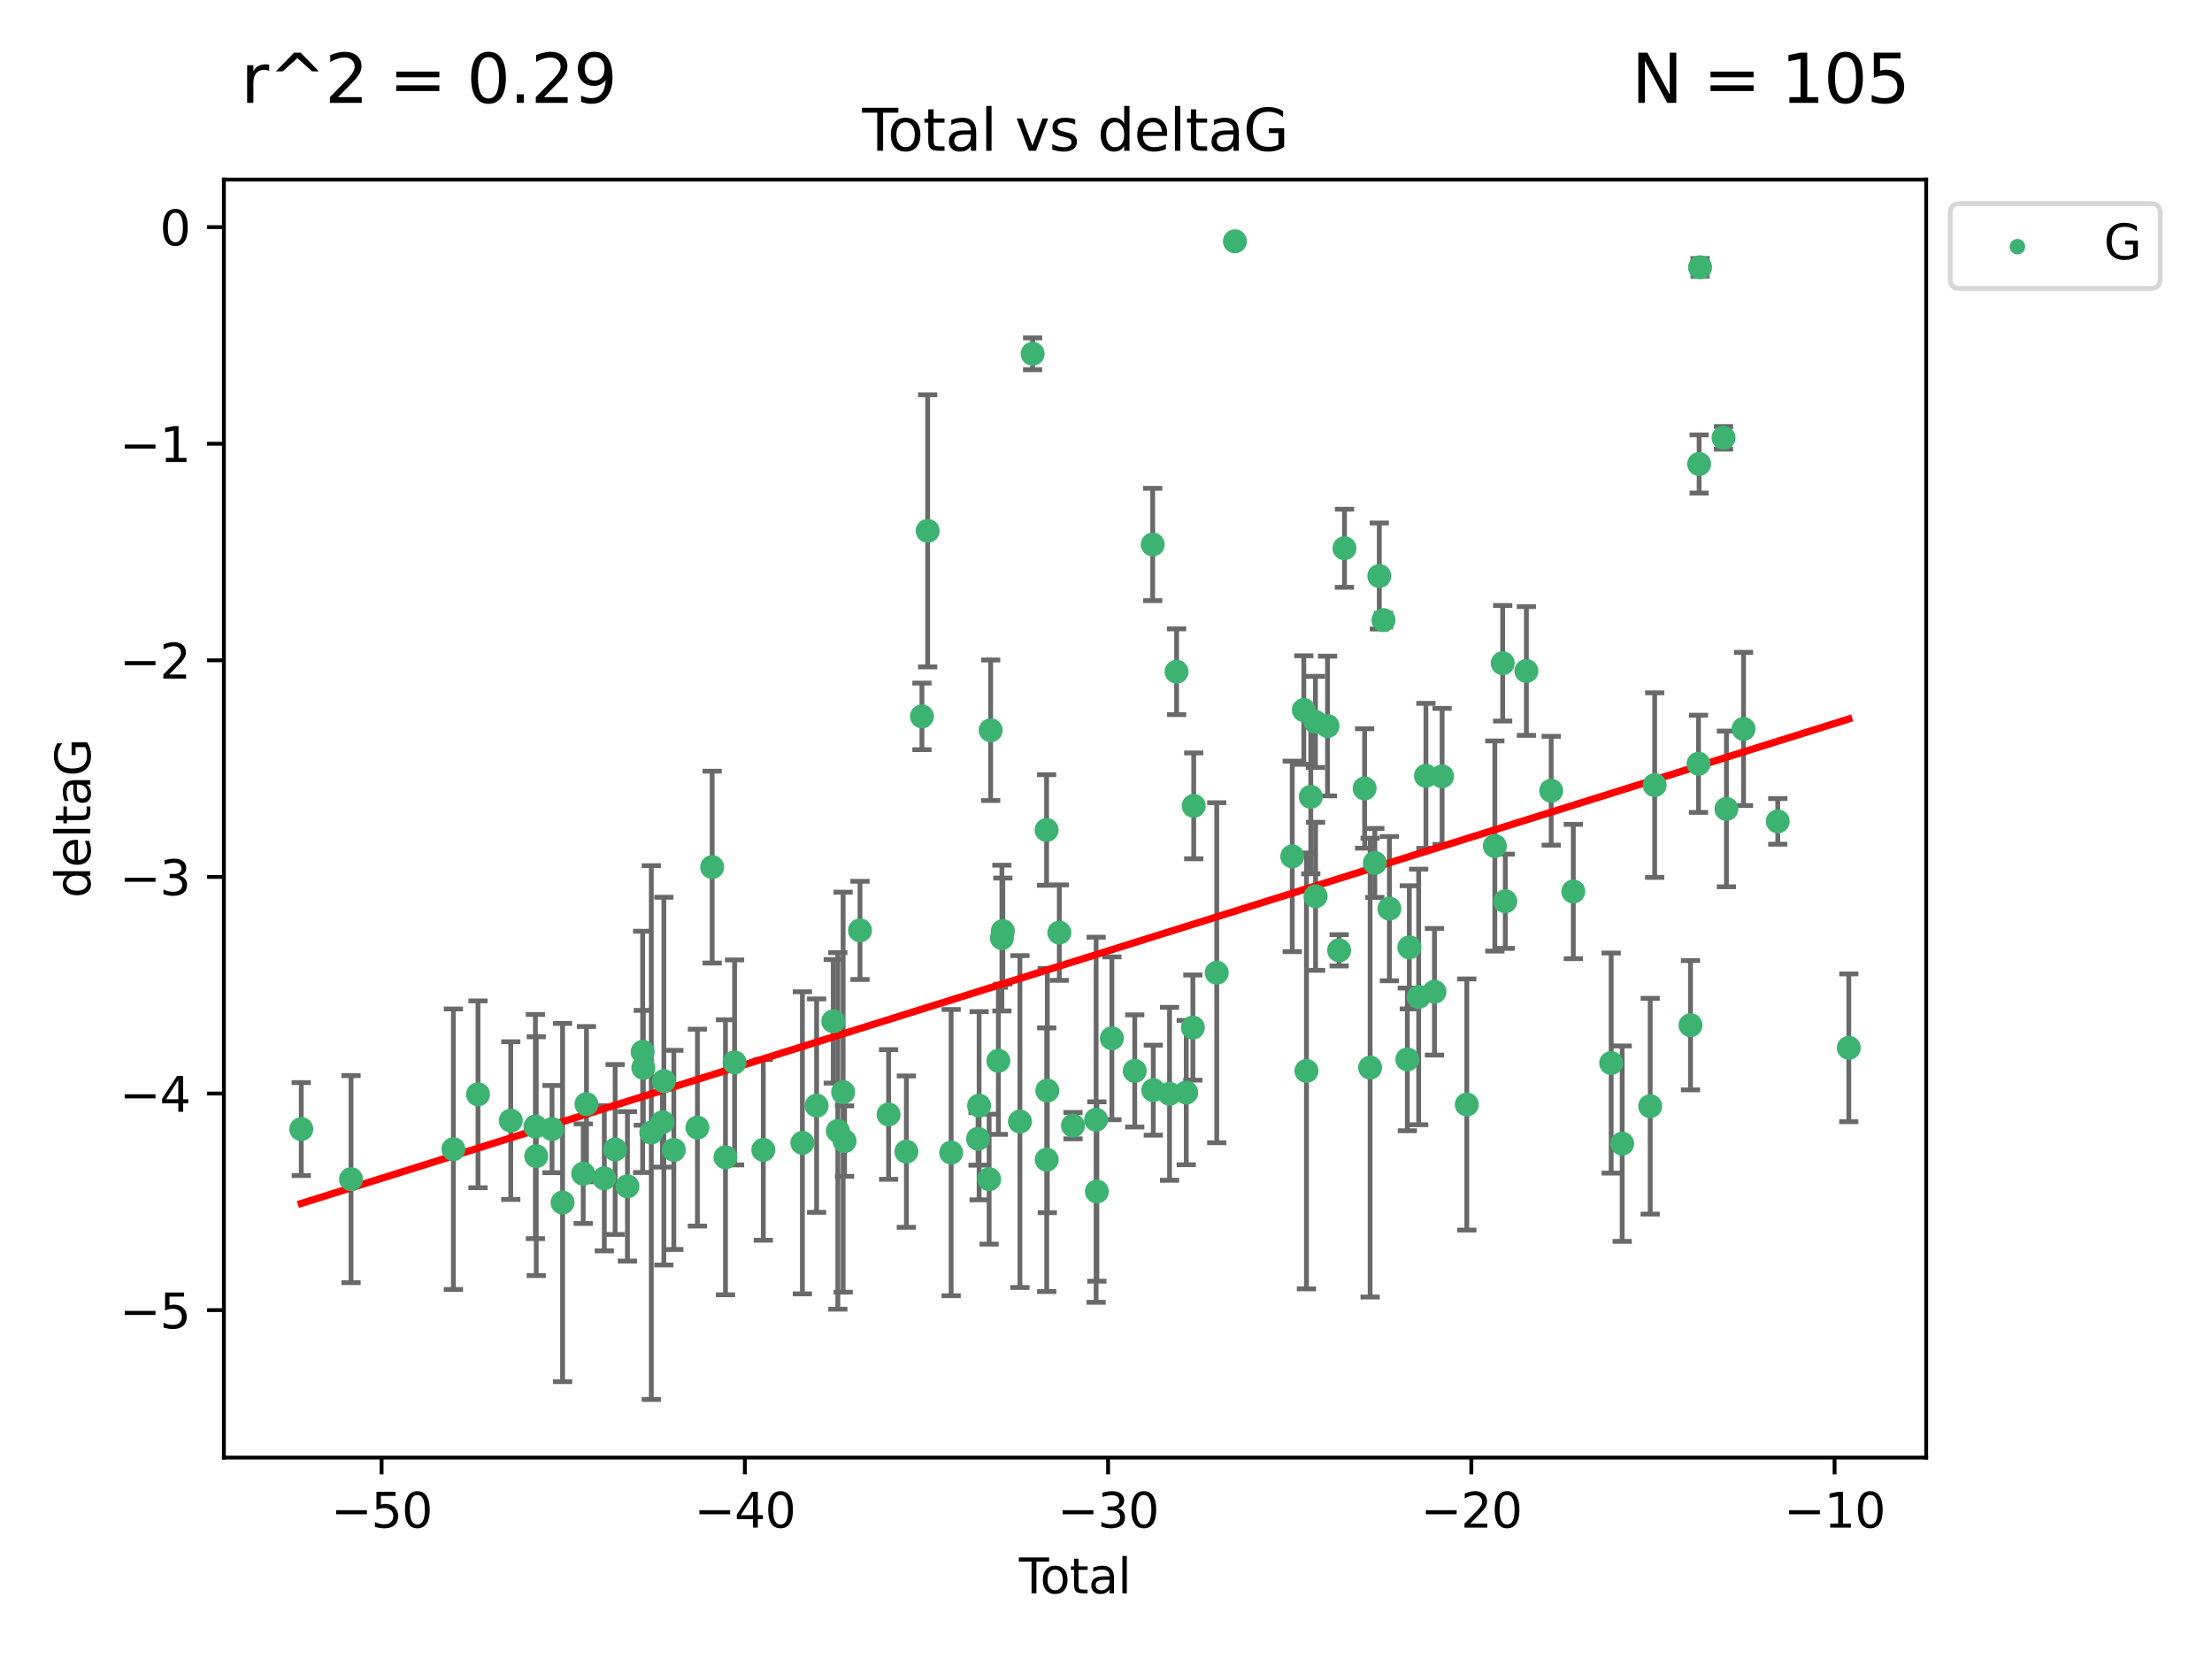 <?xml version="1.0" encoding="utf-8" standalone="no"?>
<!DOCTYPE svg PUBLIC "-//W3C//DTD SVG 1.1//EN"
  "http://www.w3.org/Graphics/SVG/1.1/DTD/svg11.dtd">
<svg xmlns:xlink="http://www.w3.org/1999/xlink" width="460.8pt" height="345.6pt" viewBox="0 0 460.8 345.6" xmlns="http://www.w3.org/2000/svg" version="1.1">
 <defs>
  <style type="text/css">*{stroke-linejoin: round; stroke-linecap: butt}</style>
 </defs>
 <g id="figure_1">
  <g id="patch_1">
   <path d="M 0 345.6 
L 460.8 345.6 
L 460.8 0 
L 0 0 
z
" style="fill: #ffffff"/>
  </g>
  <g id="axes_1">
   <g id="patch_2">
    <path d="M 46.64 303.64 
L 401.26 303.64 
L 401.26 37.411 
L 46.64 37.411 
z
" style="fill: #ffffff"/>
   </g>
   <g id="PathCollection_1">
    <defs>
     <path id="m363383ce7c" d="M 0 1.118 
C 0.297 1.118 0.581 1 0.791 0.791 
C 1 0.581 1.118 0.297 1.118 0 
C 1.118 -0.297 1 -0.581 0.791 -0.791 
C 0.581 -1 0.297 -1.118 0 -1.118 
C -0.297 -1.118 -0.581 -1 -0.791 -0.791 
C -1 -0.581 -1.118 -0.297 -1.118 0 
C -1.118 0.297 -1 0.581 -0.791 0.791 
C -0.581 1 -0.297 1.118 0 1.118 
z
" style="stroke: #3cb371"/>
    </defs>
    <g clip-path="url(#p5be58637a1)">
     <use xlink:href="#m363383ce7c" x="62.759" y="235.21" style="fill: #3cb371; stroke: #3cb371"/>
     <use xlink:href="#m363383ce7c" x="73.125" y="245.636" style="fill: #3cb371; stroke: #3cb371"/>
     <use xlink:href="#m363383ce7c" x="94.448" y="239.396" style="fill: #3cb371; stroke: #3cb371"/>
     <use xlink:href="#m363383ce7c" x="99.576" y="227.969" style="fill: #3cb371; stroke: #3cb371"/>
     <use xlink:href="#m363383ce7c" x="106.401" y="233.438" style="fill: #3cb371; stroke: #3cb371"/>
     <use xlink:href="#m363383ce7c" x="111.534" y="234.679" style="fill: #3cb371; stroke: #3cb371"/>
     <use xlink:href="#m363383ce7c" x="111.708" y="240.856" style="fill: #3cb371; stroke: #3cb371"/>
     <use xlink:href="#m363383ce7c" x="114.997" y="235.209" style="fill: #3cb371; stroke: #3cb371"/>
     <use xlink:href="#m363383ce7c" x="117.193" y="250.507" style="fill: #3cb371; stroke: #3cb371"/>
     <use xlink:href="#m363383ce7c" x="121.494" y="244.499" style="fill: #3cb371; stroke: #3cb371"/>
     <use xlink:href="#m363383ce7c" x="122.172" y="230.01" style="fill: #3cb371; stroke: #3cb371"/>
     <use xlink:href="#m363383ce7c" x="125.886" y="245.465" style="fill: #3cb371; stroke: #3cb371"/>
     <use xlink:href="#m363383ce7c" x="128.145" y="239.458" style="fill: #3cb371; stroke: #3cb371"/>
     <use xlink:href="#m363383ce7c" x="130.705" y="247.139" style="fill: #3cb371; stroke: #3cb371"/>
     <use xlink:href="#m363383ce7c" x="133.876" y="219.121" style="fill: #3cb371; stroke: #3cb371"/>
     <use xlink:href="#m363383ce7c" x="134.016" y="222.438" style="fill: #3cb371; stroke: #3cb371"/>
     <use xlink:href="#m363383ce7c" x="135.678" y="235.937" style="fill: #3cb371; stroke: #3cb371"/>
     <use xlink:href="#m363383ce7c" x="137.999" y="233.778" style="fill: #3cb371; stroke: #3cb371"/>
     <use xlink:href="#m363383ce7c" x="138.295" y="225.218" style="fill: #3cb371; stroke: #3cb371"/>
     <use xlink:href="#m363383ce7c" x="140.375" y="239.545" style="fill: #3cb371; stroke: #3cb371"/>
     <use xlink:href="#m363383ce7c" x="145.282" y="234.902" style="fill: #3cb371; stroke: #3cb371"/>
     <use xlink:href="#m363383ce7c" x="148.354" y="180.628" style="fill: #3cb371; stroke: #3cb371"/>
     <use xlink:href="#m363383ce7c" x="151.13" y="241.086" style="fill: #3cb371; stroke: #3cb371"/>
     <use xlink:href="#m363383ce7c" x="153.028" y="221.322" style="fill: #3cb371; stroke: #3cb371"/>
     <use xlink:href="#m363383ce7c" x="159.006" y="239.542" style="fill: #3cb371; stroke: #3cb371"/>
     <use xlink:href="#m363383ce7c" x="167.149" y="238.074" style="fill: #3cb371; stroke: #3cb371"/>
     <use xlink:href="#m363383ce7c" x="170.114" y="230.321" style="fill: #3cb371; stroke: #3cb371"/>
     <use xlink:href="#m363383ce7c" x="173.583" y="212.755" style="fill: #3cb371; stroke: #3cb371"/>
     <use xlink:href="#m363383ce7c" x="174.537" y="235.588" style="fill: #3cb371; stroke: #3cb371"/>
     <use xlink:href="#m363383ce7c" x="175.64" y="227.525" style="fill: #3cb371; stroke: #3cb371"/>
     <use xlink:href="#m363383ce7c" x="175.937" y="237.715" style="fill: #3cb371; stroke: #3cb371"/>
     <use xlink:href="#m363383ce7c" x="179.156" y="193.822" style="fill: #3cb371; stroke: #3cb371"/>
     <use xlink:href="#m363383ce7c" x="185.11" y="232.165" style="fill: #3cb371; stroke: #3cb371"/>
     <use xlink:href="#m363383ce7c" x="188.812" y="239.905" style="fill: #3cb371; stroke: #3cb371"/>
     <use xlink:href="#m363383ce7c" x="192.057" y="149.237" style="fill: #3cb371; stroke: #3cb371"/>
     <use xlink:href="#m363383ce7c" x="193.246" y="110.585" style="fill: #3cb371; stroke: #3cb371"/>
     <use xlink:href="#m363383ce7c" x="198.142" y="240.11" style="fill: #3cb371; stroke: #3cb371"/>
     <use xlink:href="#m363383ce7c" x="203.749" y="237.234" style="fill: #3cb371; stroke: #3cb371"/>
     <use xlink:href="#m363383ce7c" x="203.967" y="230.339" style="fill: #3cb371; stroke: #3cb371"/>
     <use xlink:href="#m363383ce7c" x="206.054" y="245.638" style="fill: #3cb371; stroke: #3cb371"/>
     <use xlink:href="#m363383ce7c" x="206.372" y="152.128" style="fill: #3cb371; stroke: #3cb371"/>
     <use xlink:href="#m363383ce7c" x="207.979" y="220.986" style="fill: #3cb371; stroke: #3cb371"/>
     <use xlink:href="#m363383ce7c" x="208.716" y="195.418" style="fill: #3cb371; stroke: #3cb371"/>
     <use xlink:href="#m363383ce7c" x="208.906" y="193.962" style="fill: #3cb371; stroke: #3cb371"/>
     <use xlink:href="#m363383ce7c" x="212.471" y="233.64" style="fill: #3cb371; stroke: #3cb371"/>
     <use xlink:href="#m363383ce7c" x="215.117" y="73.708" style="fill: #3cb371; stroke: #3cb371"/>
     <use xlink:href="#m363383ce7c" x="218.025" y="172.901" style="fill: #3cb371; stroke: #3cb371"/>
     <use xlink:href="#m363383ce7c" x="218.05" y="241.588" style="fill: #3cb371; stroke: #3cb371"/>
     <use xlink:href="#m363383ce7c" x="218.172" y="227.188" style="fill: #3cb371; stroke: #3cb371"/>
     <use xlink:href="#m363383ce7c" x="220.675" y="194.282" style="fill: #3cb371; stroke: #3cb371"/>
     <use xlink:href="#m363383ce7c" x="223.521" y="234.491" style="fill: #3cb371; stroke: #3cb371"/>
     <use xlink:href="#m363383ce7c" x="228.341" y="233.267" style="fill: #3cb371; stroke: #3cb371"/>
     <use xlink:href="#m363383ce7c" x="228.5" y="248.215" style="fill: #3cb371; stroke: #3cb371"/>
     <use xlink:href="#m363383ce7c" x="231.625" y="216.298" style="fill: #3cb371; stroke: #3cb371"/>
     <use xlink:href="#m363383ce7c" x="236.386" y="223.095" style="fill: #3cb371; stroke: #3cb371"/>
     <use xlink:href="#m363383ce7c" x="240.131" y="113.426" style="fill: #3cb371; stroke: #3cb371"/>
     <use xlink:href="#m363383ce7c" x="240.254" y="227.101" style="fill: #3cb371; stroke: #3cb371"/>
     <use xlink:href="#m363383ce7c" x="243.641" y="227.86" style="fill: #3cb371; stroke: #3cb371"/>
     <use xlink:href="#m363383ce7c" x="245.106" y="139.931" style="fill: #3cb371; stroke: #3cb371"/>
     <use xlink:href="#m363383ce7c" x="247.117" y="227.599" style="fill: #3cb371; stroke: #3cb371"/>
     <use xlink:href="#m363383ce7c" x="248.499" y="214.058" style="fill: #3cb371; stroke: #3cb371"/>
     <use xlink:href="#m363383ce7c" x="248.675" y="167.877" style="fill: #3cb371; stroke: #3cb371"/>
     <use xlink:href="#m363383ce7c" x="253.47" y="202.635" style="fill: #3cb371; stroke: #3cb371"/>
     <use xlink:href="#m363383ce7c" x="257.252" y="50.266" style="fill: #3cb371; stroke: #3cb371"/>
     <use xlink:href="#m363383ce7c" x="269.2" y="178.402" style="fill: #3cb371; stroke: #3cb371"/>
     <use xlink:href="#m363383ce7c" x="271.608" y="147.918" style="fill: #3cb371; stroke: #3cb371"/>
     <use xlink:href="#m363383ce7c" x="272.157" y="223.093" style="fill: #3cb371; stroke: #3cb371"/>
     <use xlink:href="#m363383ce7c" x="273.06" y="165.996" style="fill: #3cb371; stroke: #3cb371"/>
     <use xlink:href="#m363383ce7c" x="274.031" y="150.385" style="fill: #3cb371; stroke: #3cb371"/>
     <use xlink:href="#m363383ce7c" x="274.059" y="186.717" style="fill: #3cb371; stroke: #3cb371"/>
     <use xlink:href="#m363383ce7c" x="276.544" y="151.245" style="fill: #3cb371; stroke: #3cb371"/>
     <use xlink:href="#m363383ce7c" x="278.967" y="197.967" style="fill: #3cb371; stroke: #3cb371"/>
     <use xlink:href="#m363383ce7c" x="280.081" y="114.208" style="fill: #3cb371; stroke: #3cb371"/>
     <use xlink:href="#m363383ce7c" x="284.276" y="164.247" style="fill: #3cb371; stroke: #3cb371"/>
     <use xlink:href="#m363383ce7c" x="285.419" y="222.403" style="fill: #3cb371; stroke: #3cb371"/>
     <use xlink:href="#m363383ce7c" x="286.401" y="179.766" style="fill: #3cb371; stroke: #3cb371"/>
     <use xlink:href="#m363383ce7c" x="287.335" y="119.992" style="fill: #3cb371; stroke: #3cb371"/>
     <use xlink:href="#m363383ce7c" x="288.208" y="129.182" style="fill: #3cb371; stroke: #3cb371"/>
     <use xlink:href="#m363383ce7c" x="289.439" y="189.289" style="fill: #3cb371; stroke: #3cb371"/>
     <use xlink:href="#m363383ce7c" x="293.175" y="220.694" style="fill: #3cb371; stroke: #3cb371"/>
     <use xlink:href="#m363383ce7c" x="293.585" y="197.354" style="fill: #3cb371; stroke: #3cb371"/>
     <use xlink:href="#m363383ce7c" x="295.535" y="207.68" style="fill: #3cb371; stroke: #3cb371"/>
     <use xlink:href="#m363383ce7c" x="297.046" y="161.621" style="fill: #3cb371; stroke: #3cb371"/>
     <use xlink:href="#m363383ce7c" x="298.825" y="206.604" style="fill: #3cb371; stroke: #3cb371"/>
     <use xlink:href="#m363383ce7c" x="300.414" y="161.729" style="fill: #3cb371; stroke: #3cb371"/>
     <use xlink:href="#m363383ce7c" x="305.563" y="230.088" style="fill: #3cb371; stroke: #3cb371"/>
     <use xlink:href="#m363383ce7c" x="311.4" y="176.241" style="fill: #3cb371; stroke: #3cb371"/>
     <use xlink:href="#m363383ce7c" x="313.037" y="138.164" style="fill: #3cb371; stroke: #3cb371"/>
     <use xlink:href="#m363383ce7c" x="313.582" y="187.747" style="fill: #3cb371; stroke: #3cb371"/>
     <use xlink:href="#m363383ce7c" x="317.975" y="139.779" style="fill: #3cb371; stroke: #3cb371"/>
     <use xlink:href="#m363383ce7c" x="323.141" y="164.723" style="fill: #3cb371; stroke: #3cb371"/>
     <use xlink:href="#m363383ce7c" x="327.749" y="185.719" style="fill: #3cb371; stroke: #3cb371"/>
     <use xlink:href="#m363383ce7c" x="335.637" y="221.454" style="fill: #3cb371; stroke: #3cb371"/>
     <use xlink:href="#m363383ce7c" x="337.928" y="238.241" style="fill: #3cb371; stroke: #3cb371"/>
     <use xlink:href="#m363383ce7c" x="343.768" y="230.443" style="fill: #3cb371; stroke: #3cb371"/>
     <use xlink:href="#m363383ce7c" x="344.701" y="163.553" style="fill: #3cb371; stroke: #3cb371"/>
     <use xlink:href="#m363383ce7c" x="352.16" y="213.569" style="fill: #3cb371; stroke: #3cb371"/>
     <use xlink:href="#m363383ce7c" x="353.829" y="159.113" style="fill: #3cb371; stroke: #3cb371"/>
     <use xlink:href="#m363383ce7c" x="353.958" y="96.654" style="fill: #3cb371; stroke: #3cb371"/>
     <use xlink:href="#m363383ce7c" x="354.156" y="55.682" style="fill: #3cb371; stroke: #3cb371"/>
     <use xlink:href="#m363383ce7c" x="359.042" y="91.203" style="fill: #3cb371; stroke: #3cb371"/>
     <use xlink:href="#m363383ce7c" x="359.646" y="168.513" style="fill: #3cb371; stroke: #3cb371"/>
     <use xlink:href="#m363383ce7c" x="363.21" y="151.853" style="fill: #3cb371; stroke: #3cb371"/>
     <use xlink:href="#m363383ce7c" x="370.341" y="171.107" style="fill: #3cb371; stroke: #3cb371"/>
     <use xlink:href="#m363383ce7c" x="385.141" y="218.278" style="fill: #3cb371; stroke: #3cb371"/>
    </g>
   </g>
   <g id="matplotlib.axis_1">
    <g id="xtick_1">
     <g id="line2d_1">
      <defs>
       <path id="mfc5253f86c" d="M 0 0 
L 0 3.5 
" style="stroke: #000000; stroke-width: 0.8"/>
      </defs>
      <g>
       <use xlink:href="#mfc5253f86c" x="79.494" y="303.64" style="stroke: #000000; stroke-width: 0.8"/>
      </g>
     </g>
     <g id="text_1">
      <!-- −50 -->
      <g transform="translate(68.941 318.238)scale(0.1 -0.1)">
       <defs>
        <path id="DejaVuSans-2212" d="M 678 2272 
L 4684 2272 
L 4684 1741 
L 678 1741 
L 678 2272 
z
" transform="scale(0.016)"/>
        <path id="DejaVuSans-35" d="M 691 4666 
L 3169 4666 
L 3169 4134 
L 1269 4134 
L 1269 2991 
Q 1406 3038 1543 3061 
Q 1681 3084 1819 3084 
Q 2600 3084 3056 2656 
Q 3513 2228 3513 1497 
Q 3513 744 3044 326 
Q 2575 -91 1722 -91 
Q 1428 -91 1123 -41 
Q 819 9 494 109 
L 494 744 
Q 775 591 1075 516 
Q 1375 441 1709 441 
Q 2250 441 2565 725 
Q 2881 1009 2881 1497 
Q 2881 1984 2565 2268 
Q 2250 2553 1709 2553 
Q 1456 2553 1204 2497 
Q 953 2441 691 2322 
L 691 4666 
z
" transform="scale(0.016)"/>
        <path id="DejaVuSans-30" d="M 2034 4250 
Q 1547 4250 1301 3770 
Q 1056 3291 1056 2328 
Q 1056 1369 1301 889 
Q 1547 409 2034 409 
Q 2525 409 2770 889 
Q 3016 1369 3016 2328 
Q 3016 3291 2770 3770 
Q 2525 4250 2034 4250 
z
M 2034 4750 
Q 2819 4750 3233 4129 
Q 3647 3509 3647 2328 
Q 3647 1150 3233 529 
Q 2819 -91 2034 -91 
Q 1250 -91 836 529 
Q 422 1150 422 2328 
Q 422 3509 836 4129 
Q 1250 4750 2034 4750 
z
" transform="scale(0.016)"/>
       </defs>
       <use xlink:href="#DejaVuSans-2212"/>
       <use xlink:href="#DejaVuSans-35" x="83.789"/>
       <use xlink:href="#DejaVuSans-30" x="147.412"/>
      </g>
     </g>
    </g>
    <g id="xtick_2">
     <g id="line2d_2">
      <g>
       <use xlink:href="#mfc5253f86c" x="155.164" y="303.64" style="stroke: #000000; stroke-width: 0.8"/>
      </g>
     </g>
     <g id="text_2">
      <!-- −40 -->
      <g transform="translate(144.612 318.238)scale(0.1 -0.1)">
       <defs>
        <path id="DejaVuSans-34" d="M 2419 4116 
L 825 1625 
L 2419 1625 
L 2419 4116 
z
M 2253 4666 
L 3047 4666 
L 3047 1625 
L 3713 1625 
L 3713 1100 
L 3047 1100 
L 3047 0 
L 2419 0 
L 2419 1100 
L 313 1100 
L 313 1709 
L 2253 4666 
z
" transform="scale(0.016)"/>
       </defs>
       <use xlink:href="#DejaVuSans-2212"/>
       <use xlink:href="#DejaVuSans-34" x="83.789"/>
       <use xlink:href="#DejaVuSans-30" x="147.412"/>
      </g>
     </g>
    </g>
    <g id="xtick_3">
     <g id="line2d_3">
      <g>
       <use xlink:href="#mfc5253f86c" x="230.834" y="303.64" style="stroke: #000000; stroke-width: 0.8"/>
      </g>
     </g>
     <g id="text_3">
      <!-- −30 -->
      <g transform="translate(220.282 318.238)scale(0.1 -0.1)">
       <defs>
        <path id="DejaVuSans-33" d="M 2597 2516 
Q 3050 2419 3304 2112 
Q 3559 1806 3559 1356 
Q 3559 666 3084 287 
Q 2609 -91 1734 -91 
Q 1441 -91 1130 -33 
Q 819 25 488 141 
L 488 750 
Q 750 597 1062 519 
Q 1375 441 1716 441 
Q 2309 441 2620 675 
Q 2931 909 2931 1356 
Q 2931 1769 2642 2001 
Q 2353 2234 1838 2234 
L 1294 2234 
L 1294 2753 
L 1863 2753 
Q 2328 2753 2575 2939 
Q 2822 3125 2822 3475 
Q 2822 3834 2567 4026 
Q 2313 4219 1838 4219 
Q 1578 4219 1281 4162 
Q 984 4106 628 3988 
L 628 4550 
Q 988 4650 1302 4700 
Q 1616 4750 1894 4750 
Q 2613 4750 3031 4423 
Q 3450 4097 3450 3541 
Q 3450 3153 3228 2886 
Q 3006 2619 2597 2516 
z
" transform="scale(0.016)"/>
       </defs>
       <use xlink:href="#DejaVuSans-2212"/>
       <use xlink:href="#DejaVuSans-33" x="83.789"/>
       <use xlink:href="#DejaVuSans-30" x="147.412"/>
      </g>
     </g>
    </g>
    <g id="xtick_4">
     <g id="line2d_4">
      <g>
       <use xlink:href="#mfc5253f86c" x="306.504" y="303.64" style="stroke: #000000; stroke-width: 0.8"/>
      </g>
     </g>
     <g id="text_4">
      <!-- −20 -->
      <g transform="translate(295.952 318.238)scale(0.1 -0.1)">
       <defs>
        <path id="DejaVuSans-32" d="M 1228 531 
L 3431 531 
L 3431 0 
L 469 0 
L 469 531 
Q 828 903 1448 1529 
Q 2069 2156 2228 2338 
Q 2531 2678 2651 2914 
Q 2772 3150 2772 3378 
Q 2772 3750 2511 3984 
Q 2250 4219 1831 4219 
Q 1534 4219 1204 4116 
Q 875 4013 500 3803 
L 500 4441 
Q 881 4594 1212 4672 
Q 1544 4750 1819 4750 
Q 2544 4750 2975 4387 
Q 3406 4025 3406 3419 
Q 3406 3131 3298 2873 
Q 3191 2616 2906 2266 
Q 2828 2175 2409 1742 
Q 1991 1309 1228 531 
z
" transform="scale(0.016)"/>
       </defs>
       <use xlink:href="#DejaVuSans-2212"/>
       <use xlink:href="#DejaVuSans-32" x="83.789"/>
       <use xlink:href="#DejaVuSans-30" x="147.412"/>
      </g>
     </g>
    </g>
    <g id="xtick_5">
     <g id="line2d_5">
      <g>
       <use xlink:href="#mfc5253f86c" x="382.175" y="303.64" style="stroke: #000000; stroke-width: 0.8"/>
      </g>
     </g>
     <g id="text_5">
      <!-- −10 -->
      <g transform="translate(371.622 318.238)scale(0.1 -0.1)">
       <defs>
        <path id="DejaVuSans-31" d="M 794 531 
L 1825 531 
L 1825 4091 
L 703 3866 
L 703 4441 
L 1819 4666 
L 2450 4666 
L 2450 531 
L 3481 531 
L 3481 0 
L 794 0 
L 794 531 
z
" transform="scale(0.016)"/>
       </defs>
       <use xlink:href="#DejaVuSans-2212"/>
       <use xlink:href="#DejaVuSans-31" x="83.789"/>
       <use xlink:href="#DejaVuSans-30" x="147.412"/>
      </g>
     </g>
    </g>
    <g id="text_6">
     <!-- Total -->
     <g transform="translate(212.273 331.917)scale(0.1 -0.1)">
      <defs>
       <path id="DejaVuSans-54" d="M -19 4666 
L 3928 4666 
L 3928 4134 
L 2272 4134 
L 2272 0 
L 1638 0 
L 1638 4134 
L -19 4134 
L -19 4666 
z
" transform="scale(0.016)"/>
       <path id="DejaVuSans-6f" d="M 1959 3097 
Q 1497 3097 1228 2736 
Q 959 2375 959 1747 
Q 959 1119 1226 758 
Q 1494 397 1959 397 
Q 2419 397 2687 759 
Q 2956 1122 2956 1747 
Q 2956 2369 2687 2733 
Q 2419 3097 1959 3097 
z
M 1959 3584 
Q 2709 3584 3137 3096 
Q 3566 2609 3566 1747 
Q 3566 888 3137 398 
Q 2709 -91 1959 -91 
Q 1206 -91 779 398 
Q 353 888 353 1747 
Q 353 2609 779 3096 
Q 1206 3584 1959 3584 
z
" transform="scale(0.016)"/>
       <path id="DejaVuSans-74" d="M 1172 4494 
L 1172 3500 
L 2356 3500 
L 2356 3053 
L 1172 3053 
L 1172 1153 
Q 1172 725 1289 603 
Q 1406 481 1766 481 
L 2356 481 
L 2356 0 
L 1766 0 
Q 1100 0 847 248 
Q 594 497 594 1153 
L 594 3053 
L 172 3053 
L 172 3500 
L 594 3500 
L 594 4494 
L 1172 4494 
z
" transform="scale(0.016)"/>
       <path id="DejaVuSans-61" d="M 2194 1759 
Q 1497 1759 1228 1600 
Q 959 1441 959 1056 
Q 959 750 1161 570 
Q 1363 391 1709 391 
Q 2188 391 2477 730 
Q 2766 1069 2766 1631 
L 2766 1759 
L 2194 1759 
z
M 3341 1997 
L 3341 0 
L 2766 0 
L 2766 531 
Q 2569 213 2275 61 
Q 1981 -91 1556 -91 
Q 1019 -91 701 211 
Q 384 513 384 1019 
Q 384 1609 779 1909 
Q 1175 2209 1959 2209 
L 2766 2209 
L 2766 2266 
Q 2766 2663 2505 2880 
Q 2244 3097 1772 3097 
Q 1472 3097 1187 3025 
Q 903 2953 641 2809 
L 641 3341 
Q 956 3463 1253 3523 
Q 1550 3584 1831 3584 
Q 2591 3584 2966 3190 
Q 3341 2797 3341 1997 
z
" transform="scale(0.016)"/>
       <path id="DejaVuSans-6c" d="M 603 4863 
L 1178 4863 
L 1178 0 
L 603 0 
L 603 4863 
z
" transform="scale(0.016)"/>
      </defs>
      <use xlink:href="#DejaVuSans-54"/>
      <use xlink:href="#DejaVuSans-6f" x="44.084"/>
      <use xlink:href="#DejaVuSans-74" x="105.266"/>
      <use xlink:href="#DejaVuSans-61" x="144.475"/>
      <use xlink:href="#DejaVuSans-6c" x="205.754"/>
     </g>
    </g>
   </g>
   <g id="matplotlib.axis_2">
    <g id="ytick_1">
     <g id="line2d_6">
      <defs>
       <path id="m0eb2c14dba" d="M 0 0 
L -3.5 0 
" style="stroke: #000000; stroke-width: 0.8"/>
      </defs>
      <g>
       <use xlink:href="#m0eb2c14dba" x="46.64" y="272.918" style="stroke: #000000; stroke-width: 0.8"/>
      </g>
     </g>
     <g id="text_7">
      <!-- −5 -->
      <g transform="translate(24.898 276.717)scale(0.1 -0.1)">
       <use xlink:href="#DejaVuSans-2212"/>
       <use xlink:href="#DejaVuSans-35" x="83.789"/>
      </g>
     </g>
    </g>
    <g id="ytick_2">
     <g id="line2d_7">
      <g>
       <use xlink:href="#m0eb2c14dba" x="46.64" y="227.798" style="stroke: #000000; stroke-width: 0.8"/>
      </g>
     </g>
     <g id="text_8">
      <!-- −4 -->
      <g transform="translate(24.898 231.598)scale(0.1 -0.1)">
       <use xlink:href="#DejaVuSans-2212"/>
       <use xlink:href="#DejaVuSans-34" x="83.789"/>
      </g>
     </g>
    </g>
    <g id="ytick_3">
     <g id="line2d_8">
      <g>
       <use xlink:href="#m0eb2c14dba" x="46.64" y="182.678" style="stroke: #000000; stroke-width: 0.8"/>
      </g>
     </g>
     <g id="text_9">
      <!-- −3 -->
      <g transform="translate(24.898 186.478)scale(0.1 -0.1)">
       <use xlink:href="#DejaVuSans-2212"/>
       <use xlink:href="#DejaVuSans-33" x="83.789"/>
      </g>
     </g>
    </g>
    <g id="ytick_4">
     <g id="line2d_9">
      <g>
       <use xlink:href="#m0eb2c14dba" x="46.64" y="137.559" style="stroke: #000000; stroke-width: 0.8"/>
      </g>
     </g>
     <g id="text_10">
      <!-- −2 -->
      <g transform="translate(24.898 141.358)scale(0.1 -0.1)">
       <use xlink:href="#DejaVuSans-2212"/>
       <use xlink:href="#DejaVuSans-32" x="83.789"/>
      </g>
     </g>
    </g>
    <g id="ytick_5">
     <g id="line2d_10">
      <g>
       <use xlink:href="#m0eb2c14dba" x="46.64" y="92.439" style="stroke: #000000; stroke-width: 0.8"/>
      </g>
     </g>
     <g id="text_11">
      <!-- −1 -->
      <g transform="translate(24.898 96.238)scale(0.1 -0.1)">
       <use xlink:href="#DejaVuSans-2212"/>
       <use xlink:href="#DejaVuSans-31" x="83.789"/>
      </g>
     </g>
    </g>
    <g id="ytick_6">
     <g id="line2d_11">
      <g>
       <use xlink:href="#m0eb2c14dba" x="46.64" y="47.319" style="stroke: #000000; stroke-width: 0.8"/>
      </g>
     </g>
     <g id="text_12">
      <!-- 0 -->
      <g transform="translate(33.278 51.118)scale(0.1 -0.1)">
       <use xlink:href="#DejaVuSans-30"/>
      </g>
     </g>
    </g>
    <g id="text_13">
     <!-- deltaG -->
     <g transform="translate(18.818 187.064)rotate(-90)scale(0.1 -0.1)">
      <defs>
       <path id="DejaVuSans-64" d="M 2906 2969 
L 2906 4863 
L 3481 4863 
L 3481 0 
L 2906 0 
L 2906 525 
Q 2725 213 2448 61 
Q 2172 -91 1784 -91 
Q 1150 -91 751 415 
Q 353 922 353 1747 
Q 353 2572 751 3078 
Q 1150 3584 1784 3584 
Q 2172 3584 2448 3432 
Q 2725 3281 2906 2969 
z
M 947 1747 
Q 947 1113 1208 752 
Q 1469 391 1925 391 
Q 2381 391 2643 752 
Q 2906 1113 2906 1747 
Q 2906 2381 2643 2742 
Q 2381 3103 1925 3103 
Q 1469 3103 1208 2742 
Q 947 2381 947 1747 
z
" transform="scale(0.016)"/>
       <path id="DejaVuSans-65" d="M 3597 1894 
L 3597 1613 
L 953 1613 
Q 991 1019 1311 708 
Q 1631 397 2203 397 
Q 2534 397 2845 478 
Q 3156 559 3463 722 
L 3463 178 
Q 3153 47 2828 -22 
Q 2503 -91 2169 -91 
Q 1331 -91 842 396 
Q 353 884 353 1716 
Q 353 2575 817 3079 
Q 1281 3584 2069 3584 
Q 2775 3584 3186 3129 
Q 3597 2675 3597 1894 
z
M 3022 2063 
Q 3016 2534 2758 2815 
Q 2500 3097 2075 3097 
Q 1594 3097 1305 2825 
Q 1016 2553 972 2059 
L 3022 2063 
z
" transform="scale(0.016)"/>
       <path id="DejaVuSans-47" d="M 3809 666 
L 3809 1919 
L 2778 1919 
L 2778 2438 
L 4434 2438 
L 4434 434 
Q 4069 175 3628 42 
Q 3188 -91 2688 -91 
Q 1594 -91 976 548 
Q 359 1188 359 2328 
Q 359 3472 976 4111 
Q 1594 4750 2688 4750 
Q 3144 4750 3555 4637 
Q 3966 4525 4313 4306 
L 4313 3634 
Q 3963 3931 3569 4081 
Q 3175 4231 2741 4231 
Q 1884 4231 1454 3753 
Q 1025 3275 1025 2328 
Q 1025 1384 1454 906 
Q 1884 428 2741 428 
Q 3075 428 3337 486 
Q 3600 544 3809 666 
z
" transform="scale(0.016)"/>
      </defs>
      <use xlink:href="#DejaVuSans-64"/>
      <use xlink:href="#DejaVuSans-65" x="63.477"/>
      <use xlink:href="#DejaVuSans-6c" x="125"/>
      <use xlink:href="#DejaVuSans-74" x="152.783"/>
      <use xlink:href="#DejaVuSans-61" x="191.992"/>
      <use xlink:href="#DejaVuSans-47" x="253.271"/>
     </g>
    </g>
   </g>
   <g id="LineCollection_1">
    <path d="M 62.759 244.896 
L 62.759 225.523 
" clip-path="url(#p5be58637a1)" style="fill: none; stroke: #696969"/>
    <path d="M 73.125 267.198 
L 73.125 224.073 
" clip-path="url(#p5be58637a1)" style="fill: none; stroke: #696969"/>
    <path d="M 94.448 268.614 
L 94.448 210.178 
" clip-path="url(#p5be58637a1)" style="fill: none; stroke: #696969"/>
    <path d="M 99.576 247.429 
L 99.576 208.509 
" clip-path="url(#p5be58637a1)" style="fill: none; stroke: #696969"/>
    <path d="M 106.401 249.866 
L 106.401 217.01 
" clip-path="url(#p5be58637a1)" style="fill: none; stroke: #696969"/>
    <path d="M 111.534 258.027 
L 111.534 211.332 
" clip-path="url(#p5be58637a1)" style="fill: none; stroke: #696969"/>
    <path d="M 111.708 265.736 
L 111.708 215.976 
" clip-path="url(#p5be58637a1)" style="fill: none; stroke: #696969"/>
    <path d="M 114.997 244.293 
L 114.997 226.126 
" clip-path="url(#p5be58637a1)" style="fill: none; stroke: #696969"/>
    <path d="M 117.193 287.827 
L 117.193 213.187 
" clip-path="url(#p5be58637a1)" style="fill: none; stroke: #696969"/>
    <path d="M 121.494 254.873 
L 121.494 234.125 
" clip-path="url(#p5be58637a1)" style="fill: none; stroke: #696969"/>
    <path d="M 122.172 246.181 
L 122.172 213.838 
" clip-path="url(#p5be58637a1)" style="fill: none; stroke: #696969"/>
    <path d="M 125.886 260.581 
L 125.886 230.349 
" clip-path="url(#p5be58637a1)" style="fill: none; stroke: #696969"/>
    <path d="M 128.145 257.155 
L 128.145 221.76 
" clip-path="url(#p5be58637a1)" style="fill: none; stroke: #696969"/>
    <path d="M 130.705 262.704 
L 130.705 231.574 
" clip-path="url(#p5be58637a1)" style="fill: none; stroke: #696969"/>
    <path d="M 133.876 244.252 
L 133.876 193.99 
" clip-path="url(#p5be58637a1)" style="fill: none; stroke: #696969"/>
    <path d="M 134.016 234.399 
L 134.016 210.477 
" clip-path="url(#p5be58637a1)" style="fill: none; stroke: #696969"/>
    <path d="M 135.678 291.539 
L 135.678 180.336 
" clip-path="url(#p5be58637a1)" style="fill: none; stroke: #696969"/>
    <path d="M 137.999 243.123 
L 137.999 224.432 
" clip-path="url(#p5be58637a1)" style="fill: none; stroke: #696969"/>
    <path d="M 138.295 263.519 
L 138.295 186.917 
" clip-path="url(#p5be58637a1)" style="fill: none; stroke: #696969"/>
    <path d="M 140.375 260.283 
L 140.375 218.806 
" clip-path="url(#p5be58637a1)" style="fill: none; stroke: #696969"/>
    <path d="M 145.282 255.409 
L 145.282 214.396 
" clip-path="url(#p5be58637a1)" style="fill: none; stroke: #696969"/>
    <path d="M 148.354 200.612 
L 148.354 160.644 
" clip-path="url(#p5be58637a1)" style="fill: none; stroke: #696969"/>
    <path d="M 151.13 269.728 
L 151.13 212.445 
" clip-path="url(#p5be58637a1)" style="fill: none; stroke: #696969"/>
    <path d="M 153.028 242.676 
L 153.028 199.969 
" clip-path="url(#p5be58637a1)" style="fill: none; stroke: #696969"/>
    <path d="M 159.006 258.359 
L 159.006 220.725 
" clip-path="url(#p5be58637a1)" style="fill: none; stroke: #696969"/>
    <path d="M 167.149 269.539 
L 167.149 206.608 
" clip-path="url(#p5be58637a1)" style="fill: none; stroke: #696969"/>
    <path d="M 170.114 252.551 
L 170.114 208.09 
" clip-path="url(#p5be58637a1)" style="fill: none; stroke: #696969"/>
    <path d="M 173.583 225.622 
L 173.583 199.887 
" clip-path="url(#p5be58637a1)" style="fill: none; stroke: #696969"/>
    <path d="M 174.537 272.729 
L 174.537 198.446 
" clip-path="url(#p5be58637a1)" style="fill: none; stroke: #696969"/>
    <path d="M 175.64 269.191 
L 175.64 185.858 
" clip-path="url(#p5be58637a1)" style="fill: none; stroke: #696969"/>
    <path d="M 175.937 245.053 
L 175.937 230.377 
" clip-path="url(#p5be58637a1)" style="fill: none; stroke: #696969"/>
    <path d="M 179.156 204.051 
L 179.156 183.593 
" clip-path="url(#p5be58637a1)" style="fill: none; stroke: #696969"/>
    <path d="M 185.11 245.672 
L 185.11 218.658 
" clip-path="url(#p5be58637a1)" style="fill: none; stroke: #696969"/>
    <path d="M 188.812 255.67 
L 188.812 224.14 
" clip-path="url(#p5be58637a1)" style="fill: none; stroke: #696969"/>
    <path d="M 192.057 156.175 
L 192.057 142.299 
" clip-path="url(#p5be58637a1)" style="fill: none; stroke: #696969"/>
    <path d="M 193.246 138.926 
L 193.246 82.244 
" clip-path="url(#p5be58637a1)" style="fill: none; stroke: #696969"/>
    <path d="M 198.142 269.924 
L 198.142 210.295 
" clip-path="url(#p5be58637a1)" style="fill: none; stroke: #696969"/>
    <path d="M 203.749 242.726 
L 203.749 231.742 
" clip-path="url(#p5be58637a1)" style="fill: none; stroke: #696969"/>
    <path d="M 203.967 249.949 
L 203.967 210.73 
" clip-path="url(#p5be58637a1)" style="fill: none; stroke: #696969"/>
    <path d="M 206.054 259.171 
L 206.054 232.105 
" clip-path="url(#p5be58637a1)" style="fill: none; stroke: #696969"/>
    <path d="M 206.372 166.766 
L 206.372 137.49 
" clip-path="url(#p5be58637a1)" style="fill: none; stroke: #696969"/>
    <path d="M 207.979 236.302 
L 207.979 205.67 
" clip-path="url(#p5be58637a1)" style="fill: none; stroke: #696969"/>
    <path d="M 208.716 210.604 
L 208.716 180.232 
" clip-path="url(#p5be58637a1)" style="fill: none; stroke: #696969"/>
    <path d="M 208.906 205.006 
L 208.906 182.917 
" clip-path="url(#p5be58637a1)" style="fill: none; stroke: #696969"/>
    <path d="M 212.471 268.206 
L 212.471 199.074 
" clip-path="url(#p5be58637a1)" style="fill: none; stroke: #696969"/>
    <path d="M 215.117 77.029 
L 215.117 70.387 
" clip-path="url(#p5be58637a1)" style="fill: none; stroke: #696969"/>
    <path d="M 218.025 184.419 
L 218.025 161.383 
" clip-path="url(#p5be58637a1)" style="fill: none; stroke: #696969"/>
    <path d="M 218.05 269.045 
L 218.05 214.131 
" clip-path="url(#p5be58637a1)" style="fill: none; stroke: #696969"/>
    <path d="M 218.172 252.626 
L 218.172 201.75 
" clip-path="url(#p5be58637a1)" style="fill: none; stroke: #696969"/>
    <path d="M 220.675 204.221 
L 220.675 184.342 
" clip-path="url(#p5be58637a1)" style="fill: none; stroke: #696969"/>
    <path d="M 223.521 237.236 
L 223.521 231.747 
" clip-path="url(#p5be58637a1)" style="fill: none; stroke: #696969"/>
    <path d="M 228.341 271.293 
L 228.341 195.242 
" clip-path="url(#p5be58637a1)" style="fill: none; stroke: #696969"/>
    <path d="M 228.5 266.897 
L 228.5 229.533 
" clip-path="url(#p5be58637a1)" style="fill: none; stroke: #696969"/>
    <path d="M 231.625 233.251 
L 231.625 199.345 
" clip-path="url(#p5be58637a1)" style="fill: none; stroke: #696969"/>
    <path d="M 236.386 234.78 
L 236.386 211.409 
" clip-path="url(#p5be58637a1)" style="fill: none; stroke: #696969"/>
    <path d="M 240.131 125.126 
L 240.131 101.726 
" clip-path="url(#p5be58637a1)" style="fill: none; stroke: #696969"/>
    <path d="M 240.254 236.473 
L 240.254 217.729 
" clip-path="url(#p5be58637a1)" style="fill: none; stroke: #696969"/>
    <path d="M 243.641 245.871 
L 243.641 209.849 
" clip-path="url(#p5be58637a1)" style="fill: none; stroke: #696969"/>
    <path d="M 245.106 148.86 
L 245.106 131.003 
" clip-path="url(#p5be58637a1)" style="fill: none; stroke: #696969"/>
    <path d="M 247.117 242.632 
L 247.117 212.565 
" clip-path="url(#p5be58637a1)" style="fill: none; stroke: #696969"/>
    <path d="M 248.499 225.009 
L 248.499 203.107 
" clip-path="url(#p5be58637a1)" style="fill: none; stroke: #696969"/>
    <path d="M 248.675 178.901 
L 248.675 156.854 
" clip-path="url(#p5be58637a1)" style="fill: none; stroke: #696969"/>
    <path d="M 253.47 238.046 
L 253.47 167.224 
" clip-path="url(#p5be58637a1)" style="fill: none; stroke: #696969"/>
    <path d="M 257.252 51.019 
L 257.252 49.513 
" clip-path="url(#p5be58637a1)" style="fill: none; stroke: #696969"/>
    <path d="M 269.2 198.246 
L 269.2 158.558 
" clip-path="url(#p5be58637a1)" style="fill: none; stroke: #696969"/>
    <path d="M 271.608 159.22 
L 271.608 136.615 
" clip-path="url(#p5be58637a1)" style="fill: none; stroke: #696969"/>
    <path d="M 272.157 268.493 
L 272.157 177.694 
" clip-path="url(#p5be58637a1)" style="fill: none; stroke: #696969"/>
    <path d="M 273.06 182.036 
L 273.06 149.956 
" clip-path="url(#p5be58637a1)" style="fill: none; stroke: #696969"/>
    <path d="M 274.031 159.879 
L 274.031 140.89 
" clip-path="url(#p5be58637a1)" style="fill: none; stroke: #696969"/>
    <path d="M 274.059 202.134 
L 274.059 171.3 
" clip-path="url(#p5be58637a1)" style="fill: none; stroke: #696969"/>
    <path d="M 276.544 165.798 
L 276.544 136.692 
" clip-path="url(#p5be58637a1)" style="fill: none; stroke: #696969"/>
    <path d="M 278.967 201.228 
L 278.967 194.707 
" clip-path="url(#p5be58637a1)" style="fill: none; stroke: #696969"/>
    <path d="M 280.081 122.343 
L 280.081 106.074 
" clip-path="url(#p5be58637a1)" style="fill: none; stroke: #696969"/>
    <path d="M 284.276 176.68 
L 284.276 151.814 
" clip-path="url(#p5be58637a1)" style="fill: none; stroke: #696969"/>
    <path d="M 285.419 270.191 
L 285.419 174.614 
" clip-path="url(#p5be58637a1)" style="fill: none; stroke: #696969"/>
    <path d="M 286.401 186.95 
L 286.401 172.583 
" clip-path="url(#p5be58637a1)" style="fill: none; stroke: #696969"/>
    <path d="M 287.335 131.03 
L 287.335 108.954 
" clip-path="url(#p5be58637a1)" style="fill: none; stroke: #696969"/>
    <path d="M 288.208 130.606 
L 288.208 127.758 
" clip-path="url(#p5be58637a1)" style="fill: none; stroke: #696969"/>
    <path d="M 289.439 204.314 
L 289.439 174.263 
" clip-path="url(#p5be58637a1)" style="fill: none; stroke: #696969"/>
    <path d="M 293.175 235.555 
L 293.175 205.832 
" clip-path="url(#p5be58637a1)" style="fill: none; stroke: #696969"/>
    <path d="M 293.585 210.183 
L 293.585 184.526 
" clip-path="url(#p5be58637a1)" style="fill: none; stroke: #696969"/>
    <path d="M 295.535 234.3 
L 295.535 181.06 
" clip-path="url(#p5be58637a1)" style="fill: none; stroke: #696969"/>
    <path d="M 297.046 176.723 
L 297.046 146.519 
" clip-path="url(#p5be58637a1)" style="fill: none; stroke: #696969"/>
    <path d="M 298.825 219.792 
L 298.825 193.416 
" clip-path="url(#p5be58637a1)" style="fill: none; stroke: #696969"/>
    <path d="M 300.414 175.893 
L 300.414 147.566 
" clip-path="url(#p5be58637a1)" style="fill: none; stroke: #696969"/>
    <path d="M 305.563 256.245 
L 305.563 203.932 
" clip-path="url(#p5be58637a1)" style="fill: none; stroke: #696969"/>
    <path d="M 311.4 198.125 
L 311.4 154.357 
" clip-path="url(#p5be58637a1)" style="fill: none; stroke: #696969"/>
    <path d="M 313.037 150.199 
L 313.037 126.129 
" clip-path="url(#p5be58637a1)" style="fill: none; stroke: #696969"/>
    <path d="M 313.582 197.565 
L 313.582 177.929 
" clip-path="url(#p5be58637a1)" style="fill: none; stroke: #696969"/>
    <path d="M 317.975 153.191 
L 317.975 126.367 
" clip-path="url(#p5be58637a1)" style="fill: none; stroke: #696969"/>
    <path d="M 323.141 176.059 
L 323.141 153.388 
" clip-path="url(#p5be58637a1)" style="fill: none; stroke: #696969"/>
    <path d="M 327.749 199.71 
L 327.749 171.727 
" clip-path="url(#p5be58637a1)" style="fill: none; stroke: #696969"/>
    <path d="M 335.637 244.379 
L 335.637 198.529 
" clip-path="url(#p5be58637a1)" style="fill: none; stroke: #696969"/>
    <path d="M 337.928 258.591 
L 337.928 217.891 
" clip-path="url(#p5be58637a1)" style="fill: none; stroke: #696969"/>
    <path d="M 343.768 252.918 
L 343.768 207.968 
" clip-path="url(#p5be58637a1)" style="fill: none; stroke: #696969"/>
    <path d="M 344.701 182.778 
L 344.701 144.329 
" clip-path="url(#p5be58637a1)" style="fill: none; stroke: #696969"/>
    <path d="M 352.16 227.037 
L 352.16 200.101 
" clip-path="url(#p5be58637a1)" style="fill: none; stroke: #696969"/>
    <path d="M 353.829 169.235 
L 353.829 148.992 
" clip-path="url(#p5be58637a1)" style="fill: none; stroke: #696969"/>
    <path d="M 353.958 102.717 
L 353.958 90.592 
" clip-path="url(#p5be58637a1)" style="fill: none; stroke: #696969"/>
    <path d="M 354.156 57.528 
L 354.156 53.836 
" clip-path="url(#p5be58637a1)" style="fill: none; stroke: #696969"/>
    <path d="M 359.042 93.561 
L 359.042 88.845 
" clip-path="url(#p5be58637a1)" style="fill: none; stroke: #696969"/>
    <path d="M 359.646 184.728 
L 359.646 152.299 
" clip-path="url(#p5be58637a1)" style="fill: none; stroke: #696969"/>
    <path d="M 363.21 167.813 
L 363.21 135.894 
" clip-path="url(#p5be58637a1)" style="fill: none; stroke: #696969"/>
    <path d="M 370.341 175.859 
L 370.341 166.355 
" clip-path="url(#p5be58637a1)" style="fill: none; stroke: #696969"/>
    <path d="M 385.141 233.678 
L 385.141 202.879 
" clip-path="url(#p5be58637a1)" style="fill: none; stroke: #696969"/>
   </g>
   <g id="line2d_12">
    <defs>
     <path id="m21b6d258c7" d="M 2 0 
L -2 -0 
" style="stroke: #696969"/>
    </defs>
    <g clip-path="url(#p5be58637a1)">
     <use xlink:href="#m21b6d258c7" x="62.759" y="244.896" style="fill: #696969; stroke: #696969"/>
     <use xlink:href="#m21b6d258c7" x="73.125" y="267.198" style="fill: #696969; stroke: #696969"/>
     <use xlink:href="#m21b6d258c7" x="94.448" y="268.614" style="fill: #696969; stroke: #696969"/>
     <use xlink:href="#m21b6d258c7" x="99.576" y="247.429" style="fill: #696969; stroke: #696969"/>
     <use xlink:href="#m21b6d258c7" x="106.401" y="249.866" style="fill: #696969; stroke: #696969"/>
     <use xlink:href="#m21b6d258c7" x="111.534" y="258.027" style="fill: #696969; stroke: #696969"/>
     <use xlink:href="#m21b6d258c7" x="111.708" y="265.736" style="fill: #696969; stroke: #696969"/>
     <use xlink:href="#m21b6d258c7" x="114.997" y="244.293" style="fill: #696969; stroke: #696969"/>
     <use xlink:href="#m21b6d258c7" x="117.193" y="287.827" style="fill: #696969; stroke: #696969"/>
     <use xlink:href="#m21b6d258c7" x="121.494" y="254.873" style="fill: #696969; stroke: #696969"/>
     <use xlink:href="#m21b6d258c7" x="122.172" y="246.181" style="fill: #696969; stroke: #696969"/>
     <use xlink:href="#m21b6d258c7" x="125.886" y="260.581" style="fill: #696969; stroke: #696969"/>
     <use xlink:href="#m21b6d258c7" x="128.145" y="257.155" style="fill: #696969; stroke: #696969"/>
     <use xlink:href="#m21b6d258c7" x="130.705" y="262.704" style="fill: #696969; stroke: #696969"/>
     <use xlink:href="#m21b6d258c7" x="133.876" y="244.252" style="fill: #696969; stroke: #696969"/>
     <use xlink:href="#m21b6d258c7" x="134.016" y="234.399" style="fill: #696969; stroke: #696969"/>
     <use xlink:href="#m21b6d258c7" x="135.678" y="291.539" style="fill: #696969; stroke: #696969"/>
     <use xlink:href="#m21b6d258c7" x="137.999" y="243.123" style="fill: #696969; stroke: #696969"/>
     <use xlink:href="#m21b6d258c7" x="138.295" y="263.519" style="fill: #696969; stroke: #696969"/>
     <use xlink:href="#m21b6d258c7" x="140.375" y="260.283" style="fill: #696969; stroke: #696969"/>
     <use xlink:href="#m21b6d258c7" x="145.282" y="255.409" style="fill: #696969; stroke: #696969"/>
     <use xlink:href="#m21b6d258c7" x="148.354" y="200.612" style="fill: #696969; stroke: #696969"/>
     <use xlink:href="#m21b6d258c7" x="151.13" y="269.728" style="fill: #696969; stroke: #696969"/>
     <use xlink:href="#m21b6d258c7" x="153.028" y="242.676" style="fill: #696969; stroke: #696969"/>
     <use xlink:href="#m21b6d258c7" x="159.006" y="258.359" style="fill: #696969; stroke: #696969"/>
     <use xlink:href="#m21b6d258c7" x="167.149" y="269.539" style="fill: #696969; stroke: #696969"/>
     <use xlink:href="#m21b6d258c7" x="170.114" y="252.551" style="fill: #696969; stroke: #696969"/>
     <use xlink:href="#m21b6d258c7" x="173.583" y="225.622" style="fill: #696969; stroke: #696969"/>
     <use xlink:href="#m21b6d258c7" x="174.537" y="272.729" style="fill: #696969; stroke: #696969"/>
     <use xlink:href="#m21b6d258c7" x="175.64" y="269.191" style="fill: #696969; stroke: #696969"/>
     <use xlink:href="#m21b6d258c7" x="175.937" y="245.053" style="fill: #696969; stroke: #696969"/>
     <use xlink:href="#m21b6d258c7" x="179.156" y="204.051" style="fill: #696969; stroke: #696969"/>
     <use xlink:href="#m21b6d258c7" x="185.11" y="245.672" style="fill: #696969; stroke: #696969"/>
     <use xlink:href="#m21b6d258c7" x="188.812" y="255.67" style="fill: #696969; stroke: #696969"/>
     <use xlink:href="#m21b6d258c7" x="192.057" y="156.175" style="fill: #696969; stroke: #696969"/>
     <use xlink:href="#m21b6d258c7" x="193.246" y="138.926" style="fill: #696969; stroke: #696969"/>
     <use xlink:href="#m21b6d258c7" x="198.142" y="269.924" style="fill: #696969; stroke: #696969"/>
     <use xlink:href="#m21b6d258c7" x="203.749" y="242.726" style="fill: #696969; stroke: #696969"/>
     <use xlink:href="#m21b6d258c7" x="203.967" y="249.949" style="fill: #696969; stroke: #696969"/>
     <use xlink:href="#m21b6d258c7" x="206.054" y="259.171" style="fill: #696969; stroke: #696969"/>
     <use xlink:href="#m21b6d258c7" x="206.372" y="166.766" style="fill: #696969; stroke: #696969"/>
     <use xlink:href="#m21b6d258c7" x="207.979" y="236.302" style="fill: #696969; stroke: #696969"/>
     <use xlink:href="#m21b6d258c7" x="208.716" y="210.604" style="fill: #696969; stroke: #696969"/>
     <use xlink:href="#m21b6d258c7" x="208.906" y="205.006" style="fill: #696969; stroke: #696969"/>
     <use xlink:href="#m21b6d258c7" x="212.471" y="268.206" style="fill: #696969; stroke: #696969"/>
     <use xlink:href="#m21b6d258c7" x="215.117" y="77.029" style="fill: #696969; stroke: #696969"/>
     <use xlink:href="#m21b6d258c7" x="218.025" y="184.419" style="fill: #696969; stroke: #696969"/>
     <use xlink:href="#m21b6d258c7" x="218.05" y="269.045" style="fill: #696969; stroke: #696969"/>
     <use xlink:href="#m21b6d258c7" x="218.172" y="252.626" style="fill: #696969; stroke: #696969"/>
     <use xlink:href="#m21b6d258c7" x="220.675" y="204.221" style="fill: #696969; stroke: #696969"/>
     <use xlink:href="#m21b6d258c7" x="223.521" y="237.236" style="fill: #696969; stroke: #696969"/>
     <use xlink:href="#m21b6d258c7" x="228.341" y="271.293" style="fill: #696969; stroke: #696969"/>
     <use xlink:href="#m21b6d258c7" x="228.5" y="266.897" style="fill: #696969; stroke: #696969"/>
     <use xlink:href="#m21b6d258c7" x="231.625" y="233.251" style="fill: #696969; stroke: #696969"/>
     <use xlink:href="#m21b6d258c7" x="236.386" y="234.78" style="fill: #696969; stroke: #696969"/>
     <use xlink:href="#m21b6d258c7" x="240.131" y="125.126" style="fill: #696969; stroke: #696969"/>
     <use xlink:href="#m21b6d258c7" x="240.254" y="236.473" style="fill: #696969; stroke: #696969"/>
     <use xlink:href="#m21b6d258c7" x="243.641" y="245.871" style="fill: #696969; stroke: #696969"/>
     <use xlink:href="#m21b6d258c7" x="245.106" y="148.86" style="fill: #696969; stroke: #696969"/>
     <use xlink:href="#m21b6d258c7" x="247.117" y="242.632" style="fill: #696969; stroke: #696969"/>
     <use xlink:href="#m21b6d258c7" x="248.499" y="225.009" style="fill: #696969; stroke: #696969"/>
     <use xlink:href="#m21b6d258c7" x="248.675" y="178.901" style="fill: #696969; stroke: #696969"/>
     <use xlink:href="#m21b6d258c7" x="253.47" y="238.046" style="fill: #696969; stroke: #696969"/>
     <use xlink:href="#m21b6d258c7" x="257.252" y="51.019" style="fill: #696969; stroke: #696969"/>
     <use xlink:href="#m21b6d258c7" x="269.2" y="198.246" style="fill: #696969; stroke: #696969"/>
     <use xlink:href="#m21b6d258c7" x="271.608" y="159.22" style="fill: #696969; stroke: #696969"/>
     <use xlink:href="#m21b6d258c7" x="272.157" y="268.493" style="fill: #696969; stroke: #696969"/>
     <use xlink:href="#m21b6d258c7" x="273.06" y="182.036" style="fill: #696969; stroke: #696969"/>
     <use xlink:href="#m21b6d258c7" x="274.031" y="159.879" style="fill: #696969; stroke: #696969"/>
     <use xlink:href="#m21b6d258c7" x="274.059" y="202.134" style="fill: #696969; stroke: #696969"/>
     <use xlink:href="#m21b6d258c7" x="276.544" y="165.798" style="fill: #696969; stroke: #696969"/>
     <use xlink:href="#m21b6d258c7" x="278.967" y="201.228" style="fill: #696969; stroke: #696969"/>
     <use xlink:href="#m21b6d258c7" x="280.081" y="122.343" style="fill: #696969; stroke: #696969"/>
     <use xlink:href="#m21b6d258c7" x="284.276" y="176.68" style="fill: #696969; stroke: #696969"/>
     <use xlink:href="#m21b6d258c7" x="285.419" y="270.191" style="fill: #696969; stroke: #696969"/>
     <use xlink:href="#m21b6d258c7" x="286.401" y="186.95" style="fill: #696969; stroke: #696969"/>
     <use xlink:href="#m21b6d258c7" x="287.335" y="131.03" style="fill: #696969; stroke: #696969"/>
     <use xlink:href="#m21b6d258c7" x="288.208" y="130.606" style="fill: #696969; stroke: #696969"/>
     <use xlink:href="#m21b6d258c7" x="289.439" y="204.314" style="fill: #696969; stroke: #696969"/>
     <use xlink:href="#m21b6d258c7" x="293.175" y="235.555" style="fill: #696969; stroke: #696969"/>
     <use xlink:href="#m21b6d258c7" x="293.585" y="210.183" style="fill: #696969; stroke: #696969"/>
     <use xlink:href="#m21b6d258c7" x="295.535" y="234.3" style="fill: #696969; stroke: #696969"/>
     <use xlink:href="#m21b6d258c7" x="297.046" y="176.723" style="fill: #696969; stroke: #696969"/>
     <use xlink:href="#m21b6d258c7" x="298.825" y="219.792" style="fill: #696969; stroke: #696969"/>
     <use xlink:href="#m21b6d258c7" x="300.414" y="175.893" style="fill: #696969; stroke: #696969"/>
     <use xlink:href="#m21b6d258c7" x="305.563" y="256.245" style="fill: #696969; stroke: #696969"/>
     <use xlink:href="#m21b6d258c7" x="311.4" y="198.125" style="fill: #696969; stroke: #696969"/>
     <use xlink:href="#m21b6d258c7" x="313.037" y="150.199" style="fill: #696969; stroke: #696969"/>
     <use xlink:href="#m21b6d258c7" x="313.582" y="197.565" style="fill: #696969; stroke: #696969"/>
     <use xlink:href="#m21b6d258c7" x="317.975" y="153.191" style="fill: #696969; stroke: #696969"/>
     <use xlink:href="#m21b6d258c7" x="323.141" y="176.059" style="fill: #696969; stroke: #696969"/>
     <use xlink:href="#m21b6d258c7" x="327.749" y="199.71" style="fill: #696969; stroke: #696969"/>
     <use xlink:href="#m21b6d258c7" x="335.637" y="244.379" style="fill: #696969; stroke: #696969"/>
     <use xlink:href="#m21b6d258c7" x="337.928" y="258.591" style="fill: #696969; stroke: #696969"/>
     <use xlink:href="#m21b6d258c7" x="343.768" y="252.918" style="fill: #696969; stroke: #696969"/>
     <use xlink:href="#m21b6d258c7" x="344.701" y="182.778" style="fill: #696969; stroke: #696969"/>
     <use xlink:href="#m21b6d258c7" x="352.16" y="227.037" style="fill: #696969; stroke: #696969"/>
     <use xlink:href="#m21b6d258c7" x="353.829" y="169.235" style="fill: #696969; stroke: #696969"/>
     <use xlink:href="#m21b6d258c7" x="353.958" y="102.717" style="fill: #696969; stroke: #696969"/>
     <use xlink:href="#m21b6d258c7" x="354.156" y="57.528" style="fill: #696969; stroke: #696969"/>
     <use xlink:href="#m21b6d258c7" x="359.042" y="93.561" style="fill: #696969; stroke: #696969"/>
     <use xlink:href="#m21b6d258c7" x="359.646" y="184.728" style="fill: #696969; stroke: #696969"/>
     <use xlink:href="#m21b6d258c7" x="363.21" y="167.813" style="fill: #696969; stroke: #696969"/>
     <use xlink:href="#m21b6d258c7" x="370.341" y="175.859" style="fill: #696969; stroke: #696969"/>
     <use xlink:href="#m21b6d258c7" x="385.141" y="233.678" style="fill: #696969; stroke: #696969"/>
    </g>
   </g>
   <g id="line2d_13">
    <g clip-path="url(#p5be58637a1)">
     <use xlink:href="#m21b6d258c7" x="62.759" y="225.523" style="fill: #696969; stroke: #696969"/>
     <use xlink:href="#m21b6d258c7" x="73.125" y="224.073" style="fill: #696969; stroke: #696969"/>
     <use xlink:href="#m21b6d258c7" x="94.448" y="210.178" style="fill: #696969; stroke: #696969"/>
     <use xlink:href="#m21b6d258c7" x="99.576" y="208.509" style="fill: #696969; stroke: #696969"/>
     <use xlink:href="#m21b6d258c7" x="106.401" y="217.01" style="fill: #696969; stroke: #696969"/>
     <use xlink:href="#m21b6d258c7" x="111.534" y="211.332" style="fill: #696969; stroke: #696969"/>
     <use xlink:href="#m21b6d258c7" x="111.708" y="215.976" style="fill: #696969; stroke: #696969"/>
     <use xlink:href="#m21b6d258c7" x="114.997" y="226.126" style="fill: #696969; stroke: #696969"/>
     <use xlink:href="#m21b6d258c7" x="117.193" y="213.187" style="fill: #696969; stroke: #696969"/>
     <use xlink:href="#m21b6d258c7" x="121.494" y="234.125" style="fill: #696969; stroke: #696969"/>
     <use xlink:href="#m21b6d258c7" x="122.172" y="213.838" style="fill: #696969; stroke: #696969"/>
     <use xlink:href="#m21b6d258c7" x="125.886" y="230.349" style="fill: #696969; stroke: #696969"/>
     <use xlink:href="#m21b6d258c7" x="128.145" y="221.76" style="fill: #696969; stroke: #696969"/>
     <use xlink:href="#m21b6d258c7" x="130.705" y="231.574" style="fill: #696969; stroke: #696969"/>
     <use xlink:href="#m21b6d258c7" x="133.876" y="193.99" style="fill: #696969; stroke: #696969"/>
     <use xlink:href="#m21b6d258c7" x="134.016" y="210.477" style="fill: #696969; stroke: #696969"/>
     <use xlink:href="#m21b6d258c7" x="135.678" y="180.336" style="fill: #696969; stroke: #696969"/>
     <use xlink:href="#m21b6d258c7" x="137.999" y="224.432" style="fill: #696969; stroke: #696969"/>
     <use xlink:href="#m21b6d258c7" x="138.295" y="186.917" style="fill: #696969; stroke: #696969"/>
     <use xlink:href="#m21b6d258c7" x="140.375" y="218.806" style="fill: #696969; stroke: #696969"/>
     <use xlink:href="#m21b6d258c7" x="145.282" y="214.396" style="fill: #696969; stroke: #696969"/>
     <use xlink:href="#m21b6d258c7" x="148.354" y="160.644" style="fill: #696969; stroke: #696969"/>
     <use xlink:href="#m21b6d258c7" x="151.13" y="212.445" style="fill: #696969; stroke: #696969"/>
     <use xlink:href="#m21b6d258c7" x="153.028" y="199.969" style="fill: #696969; stroke: #696969"/>
     <use xlink:href="#m21b6d258c7" x="159.006" y="220.725" style="fill: #696969; stroke: #696969"/>
     <use xlink:href="#m21b6d258c7" x="167.149" y="206.608" style="fill: #696969; stroke: #696969"/>
     <use xlink:href="#m21b6d258c7" x="170.114" y="208.09" style="fill: #696969; stroke: #696969"/>
     <use xlink:href="#m21b6d258c7" x="173.583" y="199.887" style="fill: #696969; stroke: #696969"/>
     <use xlink:href="#m21b6d258c7" x="174.537" y="198.446" style="fill: #696969; stroke: #696969"/>
     <use xlink:href="#m21b6d258c7" x="175.64" y="185.858" style="fill: #696969; stroke: #696969"/>
     <use xlink:href="#m21b6d258c7" x="175.937" y="230.377" style="fill: #696969; stroke: #696969"/>
     <use xlink:href="#m21b6d258c7" x="179.156" y="183.593" style="fill: #696969; stroke: #696969"/>
     <use xlink:href="#m21b6d258c7" x="185.11" y="218.658" style="fill: #696969; stroke: #696969"/>
     <use xlink:href="#m21b6d258c7" x="188.812" y="224.14" style="fill: #696969; stroke: #696969"/>
     <use xlink:href="#m21b6d258c7" x="192.057" y="142.299" style="fill: #696969; stroke: #696969"/>
     <use xlink:href="#m21b6d258c7" x="193.246" y="82.244" style="fill: #696969; stroke: #696969"/>
     <use xlink:href="#m21b6d258c7" x="198.142" y="210.295" style="fill: #696969; stroke: #696969"/>
     <use xlink:href="#m21b6d258c7" x="203.749" y="231.742" style="fill: #696969; stroke: #696969"/>
     <use xlink:href="#m21b6d258c7" x="203.967" y="210.73" style="fill: #696969; stroke: #696969"/>
     <use xlink:href="#m21b6d258c7" x="206.054" y="232.105" style="fill: #696969; stroke: #696969"/>
     <use xlink:href="#m21b6d258c7" x="206.372" y="137.49" style="fill: #696969; stroke: #696969"/>
     <use xlink:href="#m21b6d258c7" x="207.979" y="205.67" style="fill: #696969; stroke: #696969"/>
     <use xlink:href="#m21b6d258c7" x="208.716" y="180.232" style="fill: #696969; stroke: #696969"/>
     <use xlink:href="#m21b6d258c7" x="208.906" y="182.917" style="fill: #696969; stroke: #696969"/>
     <use xlink:href="#m21b6d258c7" x="212.471" y="199.074" style="fill: #696969; stroke: #696969"/>
     <use xlink:href="#m21b6d258c7" x="215.117" y="70.387" style="fill: #696969; stroke: #696969"/>
     <use xlink:href="#m21b6d258c7" x="218.025" y="161.383" style="fill: #696969; stroke: #696969"/>
     <use xlink:href="#m21b6d258c7" x="218.05" y="214.131" style="fill: #696969; stroke: #696969"/>
     <use xlink:href="#m21b6d258c7" x="218.172" y="201.75" style="fill: #696969; stroke: #696969"/>
     <use xlink:href="#m21b6d258c7" x="220.675" y="184.342" style="fill: #696969; stroke: #696969"/>
     <use xlink:href="#m21b6d258c7" x="223.521" y="231.747" style="fill: #696969; stroke: #696969"/>
     <use xlink:href="#m21b6d258c7" x="228.341" y="195.242" style="fill: #696969; stroke: #696969"/>
     <use xlink:href="#m21b6d258c7" x="228.5" y="229.533" style="fill: #696969; stroke: #696969"/>
     <use xlink:href="#m21b6d258c7" x="231.625" y="199.345" style="fill: #696969; stroke: #696969"/>
     <use xlink:href="#m21b6d258c7" x="236.386" y="211.409" style="fill: #696969; stroke: #696969"/>
     <use xlink:href="#m21b6d258c7" x="240.131" y="101.726" style="fill: #696969; stroke: #696969"/>
     <use xlink:href="#m21b6d258c7" x="240.254" y="217.729" style="fill: #696969; stroke: #696969"/>
     <use xlink:href="#m21b6d258c7" x="243.641" y="209.849" style="fill: #696969; stroke: #696969"/>
     <use xlink:href="#m21b6d258c7" x="245.106" y="131.003" style="fill: #696969; stroke: #696969"/>
     <use xlink:href="#m21b6d258c7" x="247.117" y="212.565" style="fill: #696969; stroke: #696969"/>
     <use xlink:href="#m21b6d258c7" x="248.499" y="203.107" style="fill: #696969; stroke: #696969"/>
     <use xlink:href="#m21b6d258c7" x="248.675" y="156.854" style="fill: #696969; stroke: #696969"/>
     <use xlink:href="#m21b6d258c7" x="253.47" y="167.224" style="fill: #696969; stroke: #696969"/>
     <use xlink:href="#m21b6d258c7" x="257.252" y="49.513" style="fill: #696969; stroke: #696969"/>
     <use xlink:href="#m21b6d258c7" x="269.2" y="158.558" style="fill: #696969; stroke: #696969"/>
     <use xlink:href="#m21b6d258c7" x="271.608" y="136.615" style="fill: #696969; stroke: #696969"/>
     <use xlink:href="#m21b6d258c7" x="272.157" y="177.694" style="fill: #696969; stroke: #696969"/>
     <use xlink:href="#m21b6d258c7" x="273.06" y="149.956" style="fill: #696969; stroke: #696969"/>
     <use xlink:href="#m21b6d258c7" x="274.031" y="140.89" style="fill: #696969; stroke: #696969"/>
     <use xlink:href="#m21b6d258c7" x="274.059" y="171.3" style="fill: #696969; stroke: #696969"/>
     <use xlink:href="#m21b6d258c7" x="276.544" y="136.692" style="fill: #696969; stroke: #696969"/>
     <use xlink:href="#m21b6d258c7" x="278.967" y="194.707" style="fill: #696969; stroke: #696969"/>
     <use xlink:href="#m21b6d258c7" x="280.081" y="106.074" style="fill: #696969; stroke: #696969"/>
     <use xlink:href="#m21b6d258c7" x="284.276" y="151.814" style="fill: #696969; stroke: #696969"/>
     <use xlink:href="#m21b6d258c7" x="285.419" y="174.614" style="fill: #696969; stroke: #696969"/>
     <use xlink:href="#m21b6d258c7" x="286.401" y="172.583" style="fill: #696969; stroke: #696969"/>
     <use xlink:href="#m21b6d258c7" x="287.335" y="108.954" style="fill: #696969; stroke: #696969"/>
     <use xlink:href="#m21b6d258c7" x="288.208" y="127.758" style="fill: #696969; stroke: #696969"/>
     <use xlink:href="#m21b6d258c7" x="289.439" y="174.263" style="fill: #696969; stroke: #696969"/>
     <use xlink:href="#m21b6d258c7" x="293.175" y="205.832" style="fill: #696969; stroke: #696969"/>
     <use xlink:href="#m21b6d258c7" x="293.585" y="184.526" style="fill: #696969; stroke: #696969"/>
     <use xlink:href="#m21b6d258c7" x="295.535" y="181.06" style="fill: #696969; stroke: #696969"/>
     <use xlink:href="#m21b6d258c7" x="297.046" y="146.519" style="fill: #696969; stroke: #696969"/>
     <use xlink:href="#m21b6d258c7" x="298.825" y="193.416" style="fill: #696969; stroke: #696969"/>
     <use xlink:href="#m21b6d258c7" x="300.414" y="147.566" style="fill: #696969; stroke: #696969"/>
     <use xlink:href="#m21b6d258c7" x="305.563" y="203.932" style="fill: #696969; stroke: #696969"/>
     <use xlink:href="#m21b6d258c7" x="311.4" y="154.357" style="fill: #696969; stroke: #696969"/>
     <use xlink:href="#m21b6d258c7" x="313.037" y="126.129" style="fill: #696969; stroke: #696969"/>
     <use xlink:href="#m21b6d258c7" x="313.582" y="177.929" style="fill: #696969; stroke: #696969"/>
     <use xlink:href="#m21b6d258c7" x="317.975" y="126.367" style="fill: #696969; stroke: #696969"/>
     <use xlink:href="#m21b6d258c7" x="323.141" y="153.388" style="fill: #696969; stroke: #696969"/>
     <use xlink:href="#m21b6d258c7" x="327.749" y="171.727" style="fill: #696969; stroke: #696969"/>
     <use xlink:href="#m21b6d258c7" x="335.637" y="198.529" style="fill: #696969; stroke: #696969"/>
     <use xlink:href="#m21b6d258c7" x="337.928" y="217.891" style="fill: #696969; stroke: #696969"/>
     <use xlink:href="#m21b6d258c7" x="343.768" y="207.968" style="fill: #696969; stroke: #696969"/>
     <use xlink:href="#m21b6d258c7" x="344.701" y="144.329" style="fill: #696969; stroke: #696969"/>
     <use xlink:href="#m21b6d258c7" x="352.16" y="200.101" style="fill: #696969; stroke: #696969"/>
     <use xlink:href="#m21b6d258c7" x="353.829" y="148.992" style="fill: #696969; stroke: #696969"/>
     <use xlink:href="#m21b6d258c7" x="353.958" y="90.592" style="fill: #696969; stroke: #696969"/>
     <use xlink:href="#m21b6d258c7" x="354.156" y="53.836" style="fill: #696969; stroke: #696969"/>
     <use xlink:href="#m21b6d258c7" x="359.042" y="88.845" style="fill: #696969; stroke: #696969"/>
     <use xlink:href="#m21b6d258c7" x="359.646" y="152.299" style="fill: #696969; stroke: #696969"/>
     <use xlink:href="#m21b6d258c7" x="363.21" y="135.894" style="fill: #696969; stroke: #696969"/>
     <use xlink:href="#m21b6d258c7" x="370.341" y="166.355" style="fill: #696969; stroke: #696969"/>
     <use xlink:href="#m21b6d258c7" x="385.141" y="202.879" style="fill: #696969; stroke: #696969"/>
    </g>
   </g>
   <g id="line2d_14">
    <path d="M 62.759 250.698 
L 73.125 247.453 
L 94.448 240.778 
L 99.576 239.173 
L 106.401 237.036 
L 111.534 235.429 
L 111.708 235.375 
L 114.997 234.345 
L 117.193 233.658 
L 121.494 232.311 
L 122.172 232.099 
L 125.886 230.937 
L 128.145 230.229 
L 130.705 229.428 
L 133.876 228.435 
L 134.016 228.391 
L 135.678 227.871 
L 137.999 227.144 
L 138.295 227.052 
L 140.375 226.401 
L 145.282 224.864 
L 148.354 223.903 
L 151.13 223.034 
L 153.028 222.439 
L 159.006 220.568 
L 167.149 218.019 
L 170.114 217.091 
L 173.583 216.005 
L 174.537 215.706 
L 175.64 215.361 
L 175.937 215.268 
L 179.156 214.26 
L 185.11 212.396 
L 188.812 211.237 
L 192.057 210.221 
L 193.246 209.849 
L 198.142 208.316 
L 203.749 206.561 
L 203.967 206.493 
L 206.054 205.84 
L 206.372 205.74 
L 207.979 205.237 
L 208.716 205.006 
L 208.906 204.947 
L 212.471 203.831 
L 215.117 203.003 
L 218.025 202.092 
L 218.05 202.084 
L 218.172 202.046 
L 220.675 201.263 
L 223.521 200.371 
L 228.341 198.863 
L 228.5 198.813 
L 231.625 197.835 
L 236.386 196.344 
L 240.131 195.172 
L 240.254 195.133 
L 243.641 194.073 
L 245.106 193.614 
L 247.117 192.985 
L 248.499 192.552 
L 248.675 192.497 
L 253.47 190.996 
L 257.252 189.812 
L 269.2 186.072 
L 271.608 185.318 
L 272.157 185.146 
L 273.06 184.863 
L 274.031 184.559 
L 274.059 184.55 
L 276.544 183.773 
L 278.967 183.014 
L 280.081 182.665 
L 284.276 181.352 
L 285.419 180.994 
L 286.401 180.687 
L 287.335 180.395 
L 288.208 180.121 
L 289.439 179.736 
L 293.175 178.566 
L 293.585 178.438 
L 295.535 177.828 
L 297.046 177.355 
L 298.825 176.798 
L 300.414 176.3 
L 305.563 174.688 
L 311.4 172.861 
L 313.037 172.348 
L 313.582 172.178 
L 317.975 170.803 
L 323.141 169.185 
L 327.749 167.743 
L 335.637 165.274 
L 337.928 164.556 
L 343.768 162.728 
L 344.701 162.436 
L 352.16 160.101 
L 353.829 159.578 
L 353.958 159.538 
L 354.156 159.476 
L 359.042 157.947 
L 359.646 157.757 
L 363.21 156.642 
L 370.341 154.409 
L 385.141 149.776 
" clip-path="url(#p5be58637a1)" style="fill: none; stroke: #ff0000; stroke-width: 1.5; stroke-linecap: square"/>
   </g>
   <g id="line2d_15">
    <defs>
     <path id="m414c08004f" d="M 0 2 
C 0.53 2 1.039 1.789 1.414 1.414 
C 1.789 1.039 2 0.53 2 0 
C 2 -0.53 1.789 -1.039 1.414 -1.414 
C 1.039 -1.789 0.53 -2 0 -2 
C -0.53 -2 -1.039 -1.789 -1.414 -1.414 
C -1.789 -1.039 -2 -0.53 -2 0 
C -2 0.53 -1.789 1.039 -1.414 1.414 
C -1.039 1.789 -0.53 2 0 2 
z
" style="stroke: #3cb371"/>
    </defs>
    <g clip-path="url(#p5be58637a1)">
     <use xlink:href="#m414c08004f" x="62.759" y="235.21" style="fill: #3cb371; stroke: #3cb371"/>
     <use xlink:href="#m414c08004f" x="73.125" y="245.636" style="fill: #3cb371; stroke: #3cb371"/>
     <use xlink:href="#m414c08004f" x="94.448" y="239.396" style="fill: #3cb371; stroke: #3cb371"/>
     <use xlink:href="#m414c08004f" x="99.576" y="227.969" style="fill: #3cb371; stroke: #3cb371"/>
     <use xlink:href="#m414c08004f" x="106.401" y="233.438" style="fill: #3cb371; stroke: #3cb371"/>
     <use xlink:href="#m414c08004f" x="111.534" y="234.679" style="fill: #3cb371; stroke: #3cb371"/>
     <use xlink:href="#m414c08004f" x="111.708" y="240.856" style="fill: #3cb371; stroke: #3cb371"/>
     <use xlink:href="#m414c08004f" x="114.997" y="235.209" style="fill: #3cb371; stroke: #3cb371"/>
     <use xlink:href="#m414c08004f" x="117.193" y="250.507" style="fill: #3cb371; stroke: #3cb371"/>
     <use xlink:href="#m414c08004f" x="121.494" y="244.499" style="fill: #3cb371; stroke: #3cb371"/>
     <use xlink:href="#m414c08004f" x="122.172" y="230.01" style="fill: #3cb371; stroke: #3cb371"/>
     <use xlink:href="#m414c08004f" x="125.886" y="245.465" style="fill: #3cb371; stroke: #3cb371"/>
     <use xlink:href="#m414c08004f" x="128.145" y="239.458" style="fill: #3cb371; stroke: #3cb371"/>
     <use xlink:href="#m414c08004f" x="130.705" y="247.139" style="fill: #3cb371; stroke: #3cb371"/>
     <use xlink:href="#m414c08004f" x="133.876" y="219.121" style="fill: #3cb371; stroke: #3cb371"/>
     <use xlink:href="#m414c08004f" x="134.016" y="222.438" style="fill: #3cb371; stroke: #3cb371"/>
     <use xlink:href="#m414c08004f" x="135.678" y="235.937" style="fill: #3cb371; stroke: #3cb371"/>
     <use xlink:href="#m414c08004f" x="137.999" y="233.778" style="fill: #3cb371; stroke: #3cb371"/>
     <use xlink:href="#m414c08004f" x="138.295" y="225.218" style="fill: #3cb371; stroke: #3cb371"/>
     <use xlink:href="#m414c08004f" x="140.375" y="239.545" style="fill: #3cb371; stroke: #3cb371"/>
     <use xlink:href="#m414c08004f" x="145.282" y="234.902" style="fill: #3cb371; stroke: #3cb371"/>
     <use xlink:href="#m414c08004f" x="148.354" y="180.628" style="fill: #3cb371; stroke: #3cb371"/>
     <use xlink:href="#m414c08004f" x="151.13" y="241.086" style="fill: #3cb371; stroke: #3cb371"/>
     <use xlink:href="#m414c08004f" x="153.028" y="221.322" style="fill: #3cb371; stroke: #3cb371"/>
     <use xlink:href="#m414c08004f" x="159.006" y="239.542" style="fill: #3cb371; stroke: #3cb371"/>
     <use xlink:href="#m414c08004f" x="167.149" y="238.074" style="fill: #3cb371; stroke: #3cb371"/>
     <use xlink:href="#m414c08004f" x="170.114" y="230.321" style="fill: #3cb371; stroke: #3cb371"/>
     <use xlink:href="#m414c08004f" x="173.583" y="212.755" style="fill: #3cb371; stroke: #3cb371"/>
     <use xlink:href="#m414c08004f" x="174.537" y="235.588" style="fill: #3cb371; stroke: #3cb371"/>
     <use xlink:href="#m414c08004f" x="175.64" y="227.525" style="fill: #3cb371; stroke: #3cb371"/>
     <use xlink:href="#m414c08004f" x="175.937" y="237.715" style="fill: #3cb371; stroke: #3cb371"/>
     <use xlink:href="#m414c08004f" x="179.156" y="193.822" style="fill: #3cb371; stroke: #3cb371"/>
     <use xlink:href="#m414c08004f" x="185.11" y="232.165" style="fill: #3cb371; stroke: #3cb371"/>
     <use xlink:href="#m414c08004f" x="188.812" y="239.905" style="fill: #3cb371; stroke: #3cb371"/>
     <use xlink:href="#m414c08004f" x="192.057" y="149.237" style="fill: #3cb371; stroke: #3cb371"/>
     <use xlink:href="#m414c08004f" x="193.246" y="110.585" style="fill: #3cb371; stroke: #3cb371"/>
     <use xlink:href="#m414c08004f" x="198.142" y="240.11" style="fill: #3cb371; stroke: #3cb371"/>
     <use xlink:href="#m414c08004f" x="203.749" y="237.234" style="fill: #3cb371; stroke: #3cb371"/>
     <use xlink:href="#m414c08004f" x="203.967" y="230.339" style="fill: #3cb371; stroke: #3cb371"/>
     <use xlink:href="#m414c08004f" x="206.054" y="245.638" style="fill: #3cb371; stroke: #3cb371"/>
     <use xlink:href="#m414c08004f" x="206.372" y="152.128" style="fill: #3cb371; stroke: #3cb371"/>
     <use xlink:href="#m414c08004f" x="207.979" y="220.986" style="fill: #3cb371; stroke: #3cb371"/>
     <use xlink:href="#m414c08004f" x="208.716" y="195.418" style="fill: #3cb371; stroke: #3cb371"/>
     <use xlink:href="#m414c08004f" x="208.906" y="193.962" style="fill: #3cb371; stroke: #3cb371"/>
     <use xlink:href="#m414c08004f" x="212.471" y="233.64" style="fill: #3cb371; stroke: #3cb371"/>
     <use xlink:href="#m414c08004f" x="215.117" y="73.708" style="fill: #3cb371; stroke: #3cb371"/>
     <use xlink:href="#m414c08004f" x="218.025" y="172.901" style="fill: #3cb371; stroke: #3cb371"/>
     <use xlink:href="#m414c08004f" x="218.05" y="241.588" style="fill: #3cb371; stroke: #3cb371"/>
     <use xlink:href="#m414c08004f" x="218.172" y="227.188" style="fill: #3cb371; stroke: #3cb371"/>
     <use xlink:href="#m414c08004f" x="220.675" y="194.282" style="fill: #3cb371; stroke: #3cb371"/>
     <use xlink:href="#m414c08004f" x="223.521" y="234.491" style="fill: #3cb371; stroke: #3cb371"/>
     <use xlink:href="#m414c08004f" x="228.341" y="233.267" style="fill: #3cb371; stroke: #3cb371"/>
     <use xlink:href="#m414c08004f" x="228.5" y="248.215" style="fill: #3cb371; stroke: #3cb371"/>
     <use xlink:href="#m414c08004f" x="231.625" y="216.298" style="fill: #3cb371; stroke: #3cb371"/>
     <use xlink:href="#m414c08004f" x="236.386" y="223.095" style="fill: #3cb371; stroke: #3cb371"/>
     <use xlink:href="#m414c08004f" x="240.131" y="113.426" style="fill: #3cb371; stroke: #3cb371"/>
     <use xlink:href="#m414c08004f" x="240.254" y="227.101" style="fill: #3cb371; stroke: #3cb371"/>
     <use xlink:href="#m414c08004f" x="243.641" y="227.86" style="fill: #3cb371; stroke: #3cb371"/>
     <use xlink:href="#m414c08004f" x="245.106" y="139.931" style="fill: #3cb371; stroke: #3cb371"/>
     <use xlink:href="#m414c08004f" x="247.117" y="227.599" style="fill: #3cb371; stroke: #3cb371"/>
     <use xlink:href="#m414c08004f" x="248.499" y="214.058" style="fill: #3cb371; stroke: #3cb371"/>
     <use xlink:href="#m414c08004f" x="248.675" y="167.877" style="fill: #3cb371; stroke: #3cb371"/>
     <use xlink:href="#m414c08004f" x="253.47" y="202.635" style="fill: #3cb371; stroke: #3cb371"/>
     <use xlink:href="#m414c08004f" x="257.252" y="50.266" style="fill: #3cb371; stroke: #3cb371"/>
     <use xlink:href="#m414c08004f" x="269.2" y="178.402" style="fill: #3cb371; stroke: #3cb371"/>
     <use xlink:href="#m414c08004f" x="271.608" y="147.918" style="fill: #3cb371; stroke: #3cb371"/>
     <use xlink:href="#m414c08004f" x="272.157" y="223.093" style="fill: #3cb371; stroke: #3cb371"/>
     <use xlink:href="#m414c08004f" x="273.06" y="165.996" style="fill: #3cb371; stroke: #3cb371"/>
     <use xlink:href="#m414c08004f" x="274.031" y="150.385" style="fill: #3cb371; stroke: #3cb371"/>
     <use xlink:href="#m414c08004f" x="274.059" y="186.717" style="fill: #3cb371; stroke: #3cb371"/>
     <use xlink:href="#m414c08004f" x="276.544" y="151.245" style="fill: #3cb371; stroke: #3cb371"/>
     <use xlink:href="#m414c08004f" x="278.967" y="197.967" style="fill: #3cb371; stroke: #3cb371"/>
     <use xlink:href="#m414c08004f" x="280.081" y="114.208" style="fill: #3cb371; stroke: #3cb371"/>
     <use xlink:href="#m414c08004f" x="284.276" y="164.247" style="fill: #3cb371; stroke: #3cb371"/>
     <use xlink:href="#m414c08004f" x="285.419" y="222.403" style="fill: #3cb371; stroke: #3cb371"/>
     <use xlink:href="#m414c08004f" x="286.401" y="179.766" style="fill: #3cb371; stroke: #3cb371"/>
     <use xlink:href="#m414c08004f" x="287.335" y="119.992" style="fill: #3cb371; stroke: #3cb371"/>
     <use xlink:href="#m414c08004f" x="288.208" y="129.182" style="fill: #3cb371; stroke: #3cb371"/>
     <use xlink:href="#m414c08004f" x="289.439" y="189.289" style="fill: #3cb371; stroke: #3cb371"/>
     <use xlink:href="#m414c08004f" x="293.175" y="220.694" style="fill: #3cb371; stroke: #3cb371"/>
     <use xlink:href="#m414c08004f" x="293.585" y="197.354" style="fill: #3cb371; stroke: #3cb371"/>
     <use xlink:href="#m414c08004f" x="295.535" y="207.68" style="fill: #3cb371; stroke: #3cb371"/>
     <use xlink:href="#m414c08004f" x="297.046" y="161.621" style="fill: #3cb371; stroke: #3cb371"/>
     <use xlink:href="#m414c08004f" x="298.825" y="206.604" style="fill: #3cb371; stroke: #3cb371"/>
     <use xlink:href="#m414c08004f" x="300.414" y="161.729" style="fill: #3cb371; stroke: #3cb371"/>
     <use xlink:href="#m414c08004f" x="305.563" y="230.088" style="fill: #3cb371; stroke: #3cb371"/>
     <use xlink:href="#m414c08004f" x="311.4" y="176.241" style="fill: #3cb371; stroke: #3cb371"/>
     <use xlink:href="#m414c08004f" x="313.037" y="138.164" style="fill: #3cb371; stroke: #3cb371"/>
     <use xlink:href="#m414c08004f" x="313.582" y="187.747" style="fill: #3cb371; stroke: #3cb371"/>
     <use xlink:href="#m414c08004f" x="317.975" y="139.779" style="fill: #3cb371; stroke: #3cb371"/>
     <use xlink:href="#m414c08004f" x="323.141" y="164.723" style="fill: #3cb371; stroke: #3cb371"/>
     <use xlink:href="#m414c08004f" x="327.749" y="185.719" style="fill: #3cb371; stroke: #3cb371"/>
     <use xlink:href="#m414c08004f" x="335.637" y="221.454" style="fill: #3cb371; stroke: #3cb371"/>
     <use xlink:href="#m414c08004f" x="337.928" y="238.241" style="fill: #3cb371; stroke: #3cb371"/>
     <use xlink:href="#m414c08004f" x="343.768" y="230.443" style="fill: #3cb371; stroke: #3cb371"/>
     <use xlink:href="#m414c08004f" x="344.701" y="163.553" style="fill: #3cb371; stroke: #3cb371"/>
     <use xlink:href="#m414c08004f" x="352.16" y="213.569" style="fill: #3cb371; stroke: #3cb371"/>
     <use xlink:href="#m414c08004f" x="353.829" y="159.113" style="fill: #3cb371; stroke: #3cb371"/>
     <use xlink:href="#m414c08004f" x="353.958" y="96.654" style="fill: #3cb371; stroke: #3cb371"/>
     <use xlink:href="#m414c08004f" x="354.156" y="55.682" style="fill: #3cb371; stroke: #3cb371"/>
     <use xlink:href="#m414c08004f" x="359.042" y="91.203" style="fill: #3cb371; stroke: #3cb371"/>
     <use xlink:href="#m414c08004f" x="359.646" y="168.513" style="fill: #3cb371; stroke: #3cb371"/>
     <use xlink:href="#m414c08004f" x="363.21" y="151.853" style="fill: #3cb371; stroke: #3cb371"/>
     <use xlink:href="#m414c08004f" x="370.341" y="171.107" style="fill: #3cb371; stroke: #3cb371"/>
     <use xlink:href="#m414c08004f" x="385.141" y="218.278" style="fill: #3cb371; stroke: #3cb371"/>
    </g>
   </g>
   <g id="patch_3">
    <path d="M 46.64 303.64 
L 46.64 37.411 
" style="fill: none; stroke: #000000; stroke-width: 0.8; stroke-linejoin: miter; stroke-linecap: square"/>
   </g>
   <g id="patch_4">
    <path d="M 401.26 303.64 
L 401.26 37.411 
" style="fill: none; stroke: #000000; stroke-width: 0.8; stroke-linejoin: miter; stroke-linecap: square"/>
   </g>
   <g id="patch_5">
    <path d="M 46.64 303.64 
L 401.26 303.64 
" style="fill: none; stroke: #000000; stroke-width: 0.8; stroke-linejoin: miter; stroke-linecap: square"/>
   </g>
   <g id="patch_6">
    <path d="M 46.64 37.411 
L 401.26 37.411 
" style="fill: none; stroke: #000000; stroke-width: 0.8; stroke-linejoin: miter; stroke-linecap: square"/>
   </g>
   <g id="text_14">
    <!-- N = 105 -->
    <g transform="translate(339.887 21.426)scale(0.14 -0.14)">
     <defs>
      <path id="DejaVuSans-4e" d="M 628 4666 
L 1478 4666 
L 3547 763 
L 3547 4666 
L 4159 4666 
L 4159 0 
L 3309 0 
L 1241 3903 
L 1241 0 
L 628 0 
L 628 4666 
z
" transform="scale(0.016)"/>
      <path id="DejaVuSans-20" transform="scale(0.016)"/>
      <path id="DejaVuSans-3d" d="M 678 2906 
L 4684 2906 
L 4684 2381 
L 678 2381 
L 678 2906 
z
M 678 1631 
L 4684 1631 
L 4684 1100 
L 678 1100 
L 678 1631 
z
" transform="scale(0.016)"/>
     </defs>
     <use xlink:href="#DejaVuSans-4e"/>
     <use xlink:href="#DejaVuSans-20" x="74.805"/>
     <use xlink:href="#DejaVuSans-3d" x="106.592"/>
     <use xlink:href="#DejaVuSans-20" x="190.381"/>
     <use xlink:href="#DejaVuSans-31" x="222.168"/>
     <use xlink:href="#DejaVuSans-30" x="285.791"/>
     <use xlink:href="#DejaVuSans-35" x="349.414"/>
    </g>
   </g>
   <g id="text_15">
    <!-- r^2 = 0.29 -->
    <g transform="translate(50.186 21.426)scale(0.14 -0.14)">
     <defs>
      <path id="DejaVuSans-72" d="M 2631 2963 
Q 2534 3019 2420 3045 
Q 2306 3072 2169 3072 
Q 1681 3072 1420 2755 
Q 1159 2438 1159 1844 
L 1159 0 
L 581 0 
L 581 3500 
L 1159 3500 
L 1159 2956 
Q 1341 3275 1631 3429 
Q 1922 3584 2338 3584 
Q 2397 3584 2469 3576 
Q 2541 3569 2628 3553 
L 2631 2963 
z
" transform="scale(0.016)"/>
      <path id="DejaVuSans-5e" d="M 2988 4666 
L 4684 2925 
L 4056 2925 
L 2681 4159 
L 1306 2925 
L 678 2925 
L 2375 4666 
L 2988 4666 
z
" transform="scale(0.016)"/>
      <path id="DejaVuSans-2e" d="M 684 794 
L 1344 794 
L 1344 0 
L 684 0 
L 684 794 
z
" transform="scale(0.016)"/>
      <path id="DejaVuSans-39" d="M 703 97 
L 703 672 
Q 941 559 1184 500 
Q 1428 441 1663 441 
Q 2288 441 2617 861 
Q 2947 1281 2994 2138 
Q 2813 1869 2534 1725 
Q 2256 1581 1919 1581 
Q 1219 1581 811 2004 
Q 403 2428 403 3163 
Q 403 3881 828 4315 
Q 1253 4750 1959 4750 
Q 2769 4750 3195 4129 
Q 3622 3509 3622 2328 
Q 3622 1225 3098 567 
Q 2575 -91 1691 -91 
Q 1453 -91 1209 -44 
Q 966 3 703 97 
z
M 1959 2075 
Q 2384 2075 2632 2365 
Q 2881 2656 2881 3163 
Q 2881 3666 2632 3958 
Q 2384 4250 1959 4250 
Q 1534 4250 1286 3958 
Q 1038 3666 1038 3163 
Q 1038 2656 1286 2365 
Q 1534 2075 1959 2075 
z
" transform="scale(0.016)"/>
     </defs>
     <use xlink:href="#DejaVuSans-72"/>
     <use xlink:href="#DejaVuSans-5e" x="41.113"/>
     <use xlink:href="#DejaVuSans-32" x="124.902"/>
     <use xlink:href="#DejaVuSans-20" x="188.525"/>
     <use xlink:href="#DejaVuSans-3d" x="220.312"/>
     <use xlink:href="#DejaVuSans-20" x="304.102"/>
     <use xlink:href="#DejaVuSans-30" x="335.889"/>
     <use xlink:href="#DejaVuSans-2e" x="399.512"/>
     <use xlink:href="#DejaVuSans-32" x="431.299"/>
     <use xlink:href="#DejaVuSans-39" x="494.922"/>
    </g>
   </g>
   <g id="text_16">
    <!-- Total vs deltaG -->
    <g transform="translate(179.602 31.411)scale(0.12 -0.12)">
     <defs>
      <path id="DejaVuSans-76" d="M 191 3500 
L 800 3500 
L 1894 563 
L 2988 3500 
L 3597 3500 
L 2284 0 
L 1503 0 
L 191 3500 
z
" transform="scale(0.016)"/>
      <path id="DejaVuSans-73" d="M 2834 3397 
L 2834 2853 
Q 2591 2978 2328 3040 
Q 2066 3103 1784 3103 
Q 1356 3103 1142 2972 
Q 928 2841 928 2578 
Q 928 2378 1081 2264 
Q 1234 2150 1697 2047 
L 1894 2003 
Q 2506 1872 2764 1633 
Q 3022 1394 3022 966 
Q 3022 478 2636 193 
Q 2250 -91 1575 -91 
Q 1294 -91 989 -36 
Q 684 19 347 128 
L 347 722 
Q 666 556 975 473 
Q 1284 391 1588 391 
Q 1994 391 2212 530 
Q 2431 669 2431 922 
Q 2431 1156 2273 1281 
Q 2116 1406 1581 1522 
L 1381 1569 
Q 847 1681 609 1914 
Q 372 2147 372 2553 
Q 372 3047 722 3315 
Q 1072 3584 1716 3584 
Q 2034 3584 2315 3537 
Q 2597 3491 2834 3397 
z
" transform="scale(0.016)"/>
     </defs>
     <use xlink:href="#DejaVuSans-54"/>
     <use xlink:href="#DejaVuSans-6f" x="44.084"/>
     <use xlink:href="#DejaVuSans-74" x="105.266"/>
     <use xlink:href="#DejaVuSans-61" x="144.475"/>
     <use xlink:href="#DejaVuSans-6c" x="205.754"/>
     <use xlink:href="#DejaVuSans-20" x="233.537"/>
     <use xlink:href="#DejaVuSans-76" x="265.324"/>
     <use xlink:href="#DejaVuSans-73" x="324.504"/>
     <use xlink:href="#DejaVuSans-20" x="376.604"/>
     <use xlink:href="#DejaVuSans-64" x="408.391"/>
     <use xlink:href="#DejaVuSans-65" x="471.867"/>
     <use xlink:href="#DejaVuSans-6c" x="533.391"/>
     <use xlink:href="#DejaVuSans-74" x="561.174"/>
     <use xlink:href="#DejaVuSans-61" x="600.383"/>
     <use xlink:href="#DejaVuSans-47" x="661.662"/>
    </g>
   </g>
   <g id="legend_1">
    <g id="patch_7">
     <path d="M 408.26 60.089 
L 448.008 60.089 
Q 450.008 60.089 450.008 58.089 
L 450.008 44.411 
Q 450.008 42.411 448.008 42.411 
L 408.26 42.411 
Q 406.26 42.411 406.26 44.411 
L 406.26 58.089 
Q 406.26 60.089 408.26 60.089 
z
" style="fill: #ffffff; opacity: 0.8; stroke: #cccccc; stroke-linejoin: miter"/>
    </g>
    <g id="PathCollection_2">
     <g>
      <use xlink:href="#m363383ce7c" x="420.26" y="51.385" style="fill: #3cb371; stroke: #3cb371"/>
     </g>
    </g>
    <g id="text_17">
     <!-- G -->
     <g transform="translate(438.26 54.01)scale(0.1 -0.1)">
      <use xlink:href="#DejaVuSans-47"/>
     </g>
    </g>
   </g>
  </g>
 </g>
 <defs>
  <clipPath id="p5be58637a1">
   <rect x="46.64" y="37.411" width="354.62" height="266.229"/>
  </clipPath>
 </defs>
</svg>
